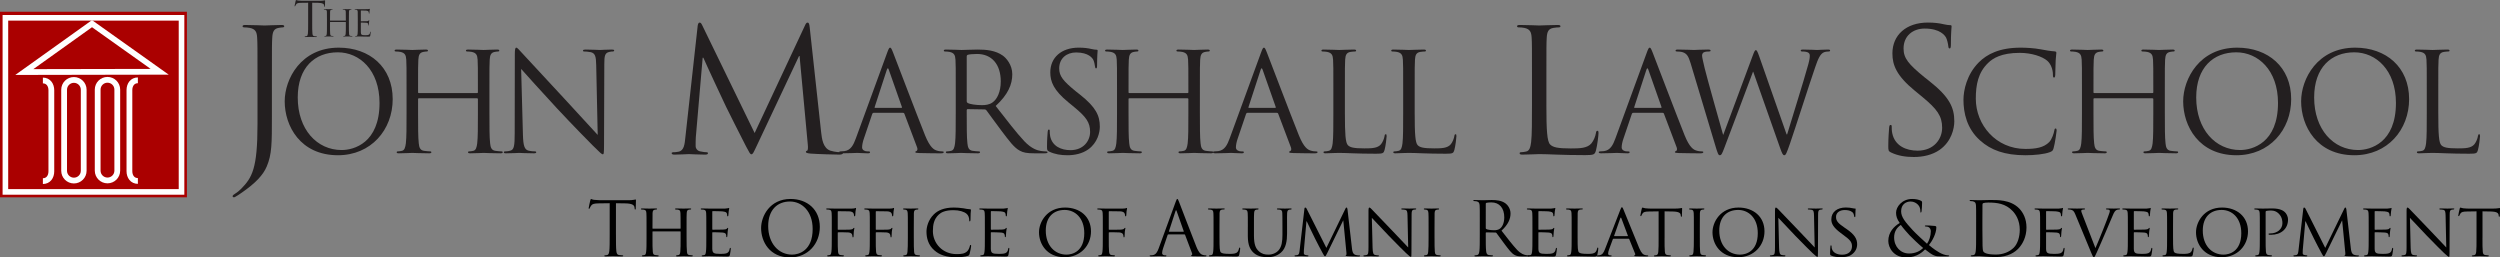 <?xml version="1.0" encoding="utf-8"?>
<!-- Generator: Adobe Illustrator 16.0.0, SVG Export Plug-In . SVG Version: 6.00 Build 0)  -->
<!DOCTYPE svg PUBLIC "-//W3C//DTD SVG 1.1 Tiny//EN" "http://www.w3.org/Graphics/SVG/1.1/DTD/svg11-tiny.dtd">
<svg version="1.1" baseProfile="tiny" xmlns="http://www.w3.org/2000/svg" xmlns:xlink="http://www.w3.org/1999/xlink" x="0px"
	 y="0px" width="469.423px" height="48.342px" viewBox="0 0 469.423 48.342" xml:space="preserve">
<rect x="0" y="0" width="469.423" height="48.342" fill="#808080" stroke="none"/>
<g id="Layer_1">
	<g>
		<rect y="2.205" fill="#AA0000" width="35.098" height="34.846"/>
		<polygon fill="none" stroke="#FFFFFF" stroke-width="1.085" points="4.565,13.526 29.983,13.476 17.274,4.445 		"/>
		<path fill="none" stroke="#FFFFFF" stroke-width="1.085" d="M13.878,33.904c1.017,0,1.839-0.822,1.839-1.839V16.849
			c0-1.016-0.822-1.84-1.839-1.84l0,0c-1.016,0-1.839,0.824-1.839,1.84v15.217C12.039,33.082,12.862,33.904,13.878,33.904
			L13.878,33.904z"/>
		<path fill="none" stroke="#FFFFFF" stroke-width="1.085" d="M20.182,33.883c1.017,0,1.84-0.824,1.84-1.84V16.825
			c0-1.015-0.823-1.839-1.84-1.839l0,0c-1.016,0-1.841,0.824-1.841,1.839v15.218C18.341,33.059,19.167,33.883,20.182,33.883
			L20.182,33.883z"/>
		<path fill="none" stroke="#FFFFFF" stroke-width="1.085" d="M25.889,15.081c-1.016,0-1.588,0.823-1.588,1.84v15.215
			c0,1.017,0.572,1.842,1.588,1.842"/>
		<path fill="none" stroke="#FFFFFF" stroke-width="1.085" d="M8.053,34.01c1.017,0,1.589-0.821,1.589-1.837V16.955
			c0-1.018-0.572-1.841-1.589-1.841"/>
		<rect x="1.013" y="3.345" fill="none" stroke="#FFFFFF" stroke-width="1.054" width="33.072" height="32.69"/>
	</g>
	<g>
		<path fill="#231F20" d="M51.055,21.755c0,5.218,0,7.214-0.967,9.499c-0.676,1.609-2.094,3.124-4.701,4.928
			c-0.418,0.289-0.935,0.644-1.256,0.803c-0.064,0.034-0.129,0.066-0.226,0.066s-0.226-0.066-0.226-0.193
			c0-0.193,0.161-0.291,0.451-0.484c0.386-0.225,0.838-0.611,1.127-0.9c2.094-2.125,3.092-3.832,3.092-12.138v-9.308
			c0-5.023,0-5.925-0.065-6.954c-0.063-1.096-0.32-1.611-1.384-1.837c-0.257-0.064-0.806-0.097-1.094-0.097
			c-0.131,0-0.258-0.064-0.258-0.193c0-0.194,0.161-0.257,0.514-0.257c1.448,0,3.479,0.097,3.64,0.097s2.188-0.097,3.154-0.097
			c0.354,0,0.515,0.063,0.515,0.257c0,0.129-0.129,0.193-0.258,0.193c-0.226,0-0.418,0.032-0.803,0.097
			c-0.871,0.161-1.127,0.708-1.19,1.837c-0.065,1.029-0.065,1.931-0.065,6.954V21.755z"/>
		<path fill="#231F20" d="M55.907,18.302c0-5.644,3.22-8.479,7.522-8.479c4.072,0,7.835,3.326,7.835,9.51
			c0,7.497-4.794,8.838-7.112,8.838C59.513,28.17,55.907,24.305,55.907,18.302z M53.458,19.022c0,4.638,2.937,10.127,9.998,10.127
			c6.209,0,10.28-4.768,10.28-10.538c0-6.006-4.329-9.663-10.129-9.663C56.497,8.948,53.458,14.848,53.458,19.022z"/>
		<path fill="#231F20" d="M91.901,21.315c0,2.474,0,4.509,0.128,5.592c0.076,0.748,0.232,1.314,1.006,1.417
			c0.359,0.052,0.926,0.103,1.159,0.103c0.154,0,0.204,0.078,0.204,0.156c0,0.129-0.129,0.205-0.41,0.205
			c-1.418,0-3.04-0.076-3.169-0.076c-0.131,0-1.753,0.076-2.526,0.076c-0.282,0-0.412-0.051-0.412-0.205
			c0-0.078,0.051-0.156,0.206-0.156c0.23,0,0.54-0.051,0.773-0.103c0.515-0.103,0.644-0.669,0.747-1.417
			c0.13-1.083,0.13-3.118,0.13-5.592v-2.704c0-0.104-0.079-0.155-0.155-0.155H78.656c-0.076,0-0.154,0.025-0.154,0.155v2.704
			c0,2.474,0,4.509,0.129,5.592c0.076,0.748,0.23,1.314,1.005,1.417c0.358,0.052,0.929,0.103,1.16,0.103
			c0.153,0,0.205,0.078,0.205,0.156c0,0.129-0.129,0.205-0.412,0.205c-1.419,0-3.04-0.076-3.169-0.076s-1.754,0.076-2.525,0.076
			c-0.284,0-0.413-0.051-0.413-0.205c0-0.078,0.051-0.156,0.205-0.156c0.234,0,0.543-0.051,0.774-0.103
			c0.517-0.103,0.643-0.669,0.748-1.417c0.129-1.083,0.129-3.118,0.129-5.592v-4.534c0-4.021,0-4.742-0.053-5.566
			c-0.053-0.876-0.258-1.288-1.107-1.469c-0.206-0.053-0.646-0.077-0.877-0.077c-0.102,0-0.205-0.051-0.205-0.154
			c0-0.155,0.128-0.208,0.412-0.208c1.158,0,2.783,0.079,2.912,0.079s1.75-0.079,2.524-0.079c0.285,0,0.414,0.053,0.414,0.208
			c0,0.104-0.104,0.154-0.208,0.154c-0.179,0-0.335,0.024-0.644,0.077c-0.695,0.13-0.903,0.567-0.953,1.469
			c-0.052,0.824-0.052,1.545-0.052,5.566v0.541c0,0.128,0.078,0.154,0.154,0.154h10.926c0.076,0,0.155-0.026,0.155-0.154v-0.541
			c0-4.021,0-4.742-0.053-5.566c-0.052-0.876-0.257-1.288-1.107-1.469c-0.206-0.053-0.646-0.077-0.877-0.077
			c-0.104,0-0.207-0.051-0.207-0.154c0-0.155,0.129-0.208,0.415-0.208c1.158,0,2.78,0.079,2.911,0.079
			c0.129,0,1.751-0.079,2.524-0.079c0.284,0,0.412,0.053,0.412,0.208c0,0.104-0.104,0.154-0.205,0.154
			c-0.183,0-0.337,0.024-0.645,0.077c-0.696,0.13-0.902,0.567-0.953,1.469c-0.052,0.824-0.052,1.545-0.052,5.566V21.315z"/>
		<path fill="#231F20" d="M98.19,25.285c0.053,2.112,0.31,2.78,1.006,2.988c0.489,0.129,1.055,0.153,1.287,0.153
			c0.13,0,0.205,0.053,0.205,0.156c0,0.154-0.151,0.205-0.461,0.205c-1.47,0-2.501-0.076-2.733-0.076
			c-0.231,0-1.313,0.076-2.473,0.076c-0.258,0-0.413-0.026-0.413-0.205c0-0.104,0.077-0.156,0.207-0.156
			c0.206,0,0.67-0.024,1.057-0.153c0.646-0.182,0.774-0.928,0.774-3.273l0.023-14.765c0-1.004,0.078-1.287,0.284-1.287
			s0.644,0.566,0.902,0.824c0.387,0.438,4.226,4.586,8.193,8.839c2.552,2.729,5.359,5.873,6.184,6.724l-0.281-13.089
			c-0.027-1.675-0.207-2.241-1.007-2.448c-0.464-0.104-1.056-0.129-1.262-0.129c-0.181,0-0.207-0.078-0.207-0.181
			c0-0.154,0.207-0.182,0.516-0.182c1.159,0,2.397,0.079,2.679,0.079c0.284,0,1.135-0.079,2.191-0.079
			c0.284,0,0.464,0.027,0.464,0.182c0,0.103-0.104,0.181-0.284,0.181c-0.128,0-0.308,0-0.617,0.077
			c-0.852,0.181-0.953,0.747-0.953,2.293l-0.052,15.099c0,1.703-0.053,1.831-0.233,1.831c-0.203,0-0.514-0.284-1.881-1.648
			c-0.283-0.258-3.993-4.047-6.726-6.983c-2.988-3.222-5.899-6.467-6.724-7.396L98.19,25.285z"/>
		<path fill="#231F20" d="M154.191,24.878c0.129,1.16,0.354,2.964,1.738,3.413c0.933,0.291,1.77,0.291,2.095,0.291
			c0.16,0,0.256,0.032,0.256,0.16c0,0.194-0.291,0.291-0.675,0.291c-0.711,0-4.187-0.097-5.379-0.193
			c-0.742-0.065-0.902-0.161-0.902-0.323c0-0.129,0.066-0.192,0.227-0.226c0.161-0.032,0.193-0.579,0.128-1.158l-1.544-16.616
			h-0.098l-7.889,16.744c-0.676,1.418-0.774,1.708-1.065,1.708c-0.223,0-0.384-0.323-0.996-1.481
			c-0.837-1.578-3.607-7.149-3.766-7.471c-0.291-0.579-3.897-8.308-4.251-9.177h-0.13l-1.287,14.94
			c-0.033,0.516-0.033,1.095-0.033,1.642c0,0.483,0.354,0.902,0.836,0.998c0.548,0.129,1.031,0.162,1.226,0.162
			c0.128,0,0.257,0.063,0.257,0.16c0,0.227-0.193,0.291-0.58,0.291c-1.188,0-2.735-0.097-2.993-0.097
			c-0.29,0-1.837,0.097-2.705,0.097c-0.324,0-0.548-0.064-0.548-0.291c0-0.097,0.161-0.16,0.324-0.16c0.258,0,0.481,0,0.963-0.097
			c1.063-0.194,1.161-1.449,1.289-2.673l2.319-20.995c0.064-0.353,0.162-0.579,0.354-0.579s0.321,0.129,0.482,0.482l9.854,20.256
			l9.467-20.225c0.128-0.287,0.258-0.514,0.482-0.514c0.227,0,0.321,0.258,0.389,0.869L154.191,24.878z"/>
		<path fill="#231F20" d="M164.321,20.26c-0.076,0-0.129-0.052-0.076-0.181l2.268-6.958c0.129-0.387,0.258-0.387,0.387,0
			l2.447,6.958c0.026,0.103,0.026,0.181-0.104,0.181H164.321z M160.714,25.953c-0.464,1.288-0.98,2.269-2.164,2.423
			c-0.207,0.026-0.567,0.051-0.748,0.051c-0.129,0-0.231,0.053-0.231,0.156c0,0.154,0.152,0.205,0.49,0.205
			c1.21,0,2.626-0.076,2.912-0.076c0.282,0,1.39,0.076,2.008,0.076c0.234,0,0.386-0.051,0.386-0.205
			c0-0.104-0.078-0.156-0.256-0.156h-0.259c-0.438,0-0.978-0.231-0.978-0.746c0-0.464,0.129-1.083,0.359-1.728l1.547-4.56
			c0.051-0.13,0.129-0.207,0.259-0.207h5.537c0.131,0,0.183,0.053,0.233,0.154l2.397,6.34c0.153,0.411,0,0.644-0.156,0.695
			c-0.104,0.026-0.182,0.077-0.182,0.18c0,0.156,0.286,0.156,0.773,0.182c1.78,0.051,3.66,0.051,4.047,0.051
			c0.284,0,0.515-0.051,0.515-0.205c0-0.13-0.102-0.156-0.258-0.156c-0.257,0-0.644-0.024-1.03-0.153
			c-0.54-0.155-1.286-0.567-2.216-2.859c-1.572-3.918-5.616-14.561-6.003-15.538c-0.311-0.8-0.414-0.928-0.569-0.928
			c-0.153,0-0.256,0.154-0.566,1.004L160.714,25.953z"/>
		<path fill="#231F20" d="M181.521,10.597c0-0.154,0.075-0.258,0.204-0.31c0.258-0.077,0.954-0.155,1.728-0.155
			c2.757,0,4.459,1.933,4.459,5.153c0,1.959-0.671,3.35-1.573,3.969c-0.594,0.413-1.315,0.489-1.934,0.489
			c-1.133,0-2.317-0.179-2.702-0.411c-0.129-0.078-0.182-0.181-0.182-0.31V10.597z M179.459,21.315c0,2.474,0,4.509-0.128,5.592
			c-0.105,0.748-0.233,1.314-0.748,1.417c-0.232,0.052-0.544,0.103-0.774,0.103c-0.152,0-0.206,0.078-0.206,0.156
			c0,0.154,0.129,0.205,0.413,0.205c0.772,0,2.396-0.076,2.423-0.076c0.127,0,1.751,0.076,3.169,0.076
			c0.281,0,0.412-0.076,0.412-0.205c0-0.078-0.053-0.156-0.207-0.156c-0.232,0-0.799-0.051-1.16-0.103
			c-0.771-0.103-0.928-0.669-1.003-1.417c-0.129-1.083-0.129-3.118-0.129-5.592v-0.617c0-0.129,0.053-0.207,0.182-0.207l3.168,0.052
			c0.152,0,0.231,0.051,0.335,0.155c0.515,0.669,1.726,2.395,2.808,3.813c1.468,1.932,2.371,3.195,3.479,3.788
			c0.67,0.36,1.314,0.489,2.757,0.489h1.83c0.465,0,0.618-0.051,0.618-0.205c0-0.078-0.104-0.156-0.232-0.156
			c-0.155,0-0.515,0-1.003-0.076c-0.646-0.104-1.753-0.387-3.146-1.854c-1.494-1.6-3.244-3.892-5.36-6.598
			c2.32-2.14,3.119-4.046,3.119-5.952c0-1.778-1.132-3.041-1.777-3.504c-1.366-0.98-3.092-1.136-4.717-1.136
			c-0.799,0-2.755,0.079-3.04,0.079c-0.128,0-1.752-0.079-2.912-0.079c-0.282,0-0.411,0.053-0.411,0.208
			c0,0.104,0.104,0.154,0.206,0.154c0.233,0,0.67,0.024,0.876,0.077c0.849,0.181,1.056,0.593,1.108,1.469
			c0.052,0.824,0.052,1.545,0.052,5.566V21.315z"/>
		<path fill="#231F20" d="M196.981,28.453c-0.361-0.18-0.386-0.283-0.386-0.979c0-1.289,0.103-2.318,0.128-2.732
			c0.027-0.283,0.078-0.412,0.206-0.412c0.154,0,0.181,0.079,0.181,0.283c0,0.233,0,0.593,0.077,0.953
			c0.388,1.908,2.087,2.629,3.814,2.629c2.474,0,3.686-1.778,3.686-3.428c0-1.776-0.748-2.809-2.965-4.636l-1.159-0.955
			c-2.73-2.242-3.352-3.84-3.352-5.591c0-2.757,2.063-4.638,5.335-4.638c1.006,0,1.753,0.103,2.397,0.257
			c0.488,0.102,0.696,0.129,0.901,0.129c0.206,0,0.257,0.052,0.257,0.181S206,10.493,206,12.246c0,0.412-0.051,0.593-0.182,0.593
			c-0.156,0-0.179-0.129-0.205-0.336c-0.026-0.31-0.182-1.004-0.335-1.288c-0.155-0.284-0.851-1.366-3.222-1.366
			c-1.777,0-3.17,1.107-3.17,2.99c0,1.468,0.723,2.345,3.143,4.328l0.723,0.567c3.042,2.397,3.762,3.994,3.762,6.055
			c0,1.058-0.412,3.016-2.189,4.276c-1.107,0.775-2.499,1.084-3.891,1.084C199.223,29.149,198.038,28.969,196.981,28.453z"/>
		<path fill="#231F20" d="M225.302,21.315c0,2.474,0,4.509,0.129,5.592c0.076,0.748,0.232,1.314,1.004,1.417
			c0.36,0.052,0.929,0.103,1.16,0.103c0.153,0,0.206,0.078,0.206,0.156c0,0.129-0.128,0.205-0.413,0.205
			c-1.415,0-3.039-0.076-3.168-0.076s-1.754,0.076-2.524,0.076c-0.284,0-0.413-0.051-0.413-0.205c0-0.078,0.052-0.156,0.205-0.156
			c0.232,0,0.543-0.051,0.775-0.103c0.513-0.103,0.643-0.669,0.746-1.417c0.129-1.083,0.129-3.118,0.129-5.592v-2.704
			c0-0.104-0.078-0.155-0.155-0.155h-10.925c-0.077,0-0.155,0.025-0.155,0.155v2.704c0,2.474,0,4.509,0.128,5.592
			c0.079,0.748,0.233,1.314,1.006,1.417c0.361,0.052,0.927,0.103,1.16,0.103c0.154,0,0.205,0.078,0.205,0.156
			c0,0.129-0.129,0.205-0.41,0.205c-1.418,0-3.042-0.076-3.171-0.076s-1.751,0.076-2.524,0.076c-0.284,0-0.413-0.051-0.413-0.205
			c0-0.078,0.051-0.156,0.207-0.156c0.23,0,0.541-0.051,0.772-0.103c0.517-0.103,0.646-0.669,0.747-1.417
			c0.129-1.083,0.129-3.118,0.129-5.592v-4.534c0-4.021,0-4.742-0.052-5.566c-0.05-0.876-0.257-1.288-1.108-1.469
			c-0.207-0.053-0.645-0.077-0.875-0.077c-0.104,0-0.207-0.051-0.207-0.154c0-0.155,0.129-0.208,0.413-0.208
			c1.16,0,2.782,0.079,2.911,0.079s1.753-0.079,2.525-0.079c0.283,0,0.412,0.053,0.412,0.208c0,0.104-0.103,0.154-0.206,0.154
			c-0.18,0-0.335,0.024-0.645,0.077c-0.695,0.13-0.9,0.567-0.953,1.469c-0.052,0.824-0.052,1.545-0.052,5.566v0.541
			c0,0.128,0.078,0.154,0.155,0.154h10.925c0.077,0,0.155-0.026,0.155-0.154v-0.541c0-4.021,0-4.742-0.052-5.566
			c-0.053-0.876-0.26-1.288-1.108-1.469c-0.207-0.053-0.644-0.077-0.874-0.077c-0.105,0-0.208-0.051-0.208-0.154
			c0-0.155,0.129-0.208,0.412-0.208c1.158,0,2.783,0.079,2.912,0.079s1.753-0.079,2.525-0.079c0.283,0,0.412,0.053,0.412,0.208
			c0,0.104-0.103,0.154-0.207,0.154c-0.178,0-0.334,0.024-0.645,0.077c-0.695,0.13-0.901,0.567-0.952,1.469
			c-0.052,0.824-0.052,1.545-0.052,5.566V21.315z"/>
		<path fill="#231F20" d="M234.513,20.26c-0.078,0-0.128-0.052-0.078-0.181l2.269-6.958c0.128-0.387,0.257-0.387,0.387,0
			l2.448,6.958c0.026,0.103,0.026,0.181-0.104,0.181H234.513z M230.906,25.953c-0.465,1.288-0.979,2.269-2.165,2.423
			c-0.206,0.026-0.567,0.051-0.745,0.051c-0.129,0-0.233,0.053-0.233,0.156c0,0.154,0.153,0.205,0.49,0.205
			c1.211,0,2.627-0.076,2.911-0.076c0.283,0,1.392,0.076,2.011,0.076c0.231,0,0.384-0.051,0.384-0.205
			c0-0.104-0.076-0.156-0.255-0.156h-0.259c-0.438,0-0.979-0.231-0.979-0.746c0-0.464,0.129-1.083,0.359-1.728l1.547-4.56
			c0.053-0.13,0.13-0.207,0.259-0.207h5.539c0.13,0,0.182,0.053,0.232,0.154l2.396,6.34c0.154,0.411,0,0.644-0.155,0.695
			c-0.103,0.026-0.18,0.077-0.18,0.18c0,0.156,0.283,0.156,0.773,0.182c1.777,0.051,3.658,0.051,4.046,0.051
			c0.282,0,0.514-0.051,0.514-0.205c0-0.13-0.103-0.156-0.258-0.156c-0.256,0-0.644-0.024-1.028-0.153
			c-0.543-0.155-1.289-0.567-2.218-2.859c-1.571-3.918-5.616-14.561-6.004-15.538c-0.309-0.8-0.41-0.928-0.565-0.928
			c-0.157,0-0.259,0.154-0.567,1.004L230.906,25.953z"/>
		<path fill="#231F20" d="M252.532,21.367c0,3.789,0.102,5.438,0.564,5.899c0.414,0.414,1.084,0.594,3.093,0.594
			c1.366,0,2.499-0.025,3.117-0.772c0.336-0.412,0.593-1.057,0.671-1.546c0.026-0.207,0.077-0.336,0.233-0.336
			c0.126,0,0.154,0.104,0.154,0.387s-0.181,1.829-0.388,2.577c-0.18,0.592-0.259,0.695-1.623,0.695
			c-3.712,0-5.412-0.153-6.907-0.153c-0.103,0-0.54,0.025-1.056,0.025c-0.516,0.024-1.082,0.051-1.469,0.051
			c-0.282,0-0.411-0.051-0.411-0.205c0-0.078,0.051-0.156,0.205-0.156c0.231,0,0.542-0.051,0.772-0.103
			c0.516-0.103,0.645-0.669,0.747-1.417c0.13-1.083,0.13-3.118,0.13-5.592v-4.534c0-4.021,0-4.742-0.053-5.566
			c-0.051-0.876-0.258-1.288-1.108-1.469c-0.204-0.053-0.643-0.077-0.874-0.077c-0.104,0-0.207-0.051-0.207-0.154
			c0-0.155,0.129-0.208,0.412-0.208c1.16,0,2.785,0.079,2.911,0.079c0.131,0,2.011-0.079,2.783-0.079
			c0.285,0,0.412,0.053,0.412,0.208c0,0.104-0.102,0.154-0.205,0.154c-0.181,0-0.542,0.024-0.851,0.077
			c-0.746,0.13-0.953,0.567-1.005,1.469c-0.05,0.824-0.05,1.545-0.05,5.566V21.367z"/>
		<path fill="#231F20" d="M265.636,21.367c0,3.789,0.104,5.438,0.569,5.899c0.411,0.414,1.082,0.594,3.09,0.594
			c1.368,0,2.5-0.025,3.119-0.772c0.336-0.412,0.593-1.057,0.669-1.546c0.026-0.207,0.079-0.336,0.233-0.336
			c0.129,0,0.153,0.104,0.153,0.387s-0.18,1.829-0.387,2.577c-0.181,0.592-0.257,0.695-1.623,0.695
			c-3.711,0-5.412-0.153-6.905-0.153c-0.104,0-0.542,0.025-1.057,0.025c-0.516,0.024-1.082,0.051-1.468,0.051
			c-0.284,0-0.412-0.051-0.412-0.205c0-0.078,0.05-0.156,0.206-0.156c0.232,0,0.539-0.051,0.771-0.103
			c0.516-0.103,0.646-0.669,0.748-1.417c0.129-1.083,0.129-3.118,0.129-5.592v-4.534c0-4.021,0-4.742-0.053-5.566
			c-0.051-0.876-0.257-1.288-1.107-1.469c-0.207-0.053-0.645-0.077-0.875-0.077c-0.105,0-0.207-0.051-0.207-0.154
			c0-0.155,0.129-0.208,0.412-0.208c1.16,0,2.783,0.079,2.912,0.079c0.131,0,2.011-0.079,2.782-0.079
			c0.283,0,0.412,0.053,0.412,0.208c0,0.104-0.103,0.154-0.205,0.154c-0.18,0-0.541,0.024-0.851,0.077
			c-0.747,0.13-0.953,0.567-1.006,1.469c-0.052,0.824-0.052,1.545-0.052,5.566V21.367z"/>
		<path fill="#231F20" d="M290.364,19.76c0,4.733,0.129,6.794,0.707,7.373c0.517,0.515,1.354,0.741,3.864,0.741
			c1.706,0,3.124-0.032,3.897-0.967c0.418-0.517,0.74-1.32,0.837-1.931c0.032-0.258,0.096-0.419,0.29-0.419
			c0.16,0,0.19,0.129,0.19,0.481c0,0.355-0.223,2.288-0.48,3.22c-0.226,0.741-0.322,0.87-2.029,0.87
			c-4.637,0-6.762-0.192-8.631-0.192c-0.287,0-2.188,0.097-3.154,0.097c-0.354,0-0.515-0.064-0.515-0.259
			c0-0.096,0.064-0.192,0.258-0.192c0.291,0,0.675-0.065,0.965-0.129c0.646-0.129,0.807-0.838,0.936-1.772
			c0.159-1.352,0.159-3.896,0.159-6.986v-5.667c0-5.023,0-5.925-0.063-6.954c-0.064-1.096-0.322-1.611-1.386-1.837
			c-0.257-0.064-0.804-0.097-1.094-0.097c-0.129,0-0.258-0.064-0.258-0.193c0-0.194,0.159-0.257,0.516-0.257
			c1.448,0,3.478,0.097,3.637,0.097c0.162,0,2.514-0.097,3.48-0.097c0.354,0,0.514,0.063,0.514,0.257
			c0,0.129-0.129,0.193-0.257,0.193c-0.227,0-0.677,0.032-1.064,0.097c-0.932,0.161-1.189,0.708-1.255,1.837
			c-0.063,1.029-0.063,1.931-0.063,6.954V19.76z"/>
		<path fill="#231F20" d="M306.946,20.26c-0.078,0-0.128-0.052-0.078-0.181l2.268-6.958c0.129-0.387,0.258-0.387,0.387,0
			l2.449,6.958c0.025,0.103,0.025,0.181-0.103,0.181H306.946z M303.338,25.953c-0.464,1.288-0.981,2.269-2.164,2.423
			c-0.206,0.026-0.567,0.051-0.746,0.051c-0.131,0-0.233,0.053-0.233,0.156c0,0.154,0.154,0.205,0.49,0.205
			c1.211,0,2.627-0.076,2.911-0.076c0.282,0,1.392,0.076,2.011,0.076c0.23,0,0.384-0.051,0.384-0.205
			c0-0.104-0.075-0.156-0.255-0.156h-0.259c-0.438,0-0.979-0.231-0.979-0.746c0-0.464,0.128-1.083,0.361-1.728l1.547-4.56
			c0.051-0.13,0.128-0.207,0.256-0.207h5.54c0.129,0,0.181,0.053,0.231,0.154l2.398,6.34c0.152,0.411,0,0.644-0.156,0.695
			c-0.102,0.026-0.18,0.077-0.18,0.18c0,0.156,0.283,0.156,0.773,0.182c1.777,0.051,3.659,0.051,4.045,0.051
			c0.283,0,0.516-0.051,0.516-0.205c0-0.13-0.103-0.156-0.258-0.156c-0.258,0-0.644-0.024-1.03-0.153
			c-0.542-0.155-1.288-0.567-2.218-2.859c-1.57-3.918-5.615-14.561-6.003-15.538c-0.309-0.8-0.413-0.928-0.565-0.928
			c-0.155,0-0.259,0.154-0.567,1.004L303.338,25.953z"/>
		<path fill="#231F20" d="M335.467,25.233h0.103c0.697-2.371,3.068-9.845,3.969-13.143c0.258-0.953,0.284-1.314,0.284-1.648
			c0-0.465-0.284-0.773-1.469-0.773c-0.129,0-0.232-0.078-0.232-0.181c0-0.129,0.129-0.182,0.438-0.182
			c1.315,0,2.397,0.079,2.628,0.079c0.181,0,1.289-0.079,2.089-0.079c0.231,0,0.36,0.053,0.36,0.155
			c0,0.129-0.078,0.207-0.233,0.207c-0.103,0-0.591,0.024-0.875,0.129c-0.773,0.283-1.185,1.365-1.676,2.783
			c-1.133,3.271-3.736,11.466-4.74,14.353c-0.669,1.907-0.798,2.216-1.084,2.216c-0.257,0-0.411-0.336-0.771-1.339l-5.051-14.328
			h-0.051c-0.928,2.475-4.458,11.904-5.386,14.301c-0.413,1.082-0.541,1.366-0.85,1.366c-0.259,0-0.388-0.284-0.902-2.036
			l-4.585-15.28c-0.413-1.365-0.749-1.752-1.418-2.011c-0.337-0.129-0.98-0.153-1.161-0.153c-0.129,0-0.231-0.025-0.231-0.181
			c0-0.129,0.155-0.182,0.412-0.182c1.339,0,2.757,0.079,3.04,0.079c0.233,0,1.365-0.079,2.656-0.079
			c0.359,0,0.463,0.079,0.463,0.182c0,0.155-0.13,0.181-0.258,0.181c-0.205,0-0.695,0-1.006,0.153
			c-0.153,0.078-0.334,0.284-0.334,0.62c0,0.334,0.232,1.235,0.489,2.37c0.387,1.648,3.065,11.105,3.453,12.473h0.052l5.462-14.688
			c0.387-1.056,0.49-1.186,0.645-1.186c0.182,0,0.335,0.335,0.644,1.212L335.467,25.233z"/>
		<path fill="#231F20" d="M355.043,28.614c-0.449-0.227-0.481-0.355-0.481-1.225c0-1.609,0.13-2.896,0.161-3.412
			c0.031-0.354,0.096-0.516,0.257-0.516c0.194,0,0.226,0.097,0.226,0.354c0,0.29,0,0.741,0.098,1.19
			c0.483,2.383,2.607,3.284,4.766,3.284c3.092,0,4.604-2.221,4.604-4.282c0-2.221-0.936-3.51-3.702-5.795l-1.45-1.193
			c-3.413-2.799-4.187-4.797-4.187-6.986c0-3.444,2.577-5.796,6.667-5.796c1.254,0,2.189,0.129,2.993,0.323
			c0.612,0.128,0.871,0.159,1.128,0.159s0.322,0.064,0.322,0.226s-0.129,1.224-0.129,3.414c0,0.516-0.064,0.741-0.226,0.741
			c-0.192,0-0.225-0.162-0.258-0.419c-0.032-0.387-0.226-1.258-0.419-1.609c-0.192-0.356-1.061-1.708-4.025-1.708
			c-2.222,0-3.959,1.386-3.959,3.736c0,1.835,0.899,2.93,3.928,5.407l0.901,0.71c3.801,2.995,4.701,4.99,4.701,7.566
			c0,1.321-0.515,3.769-2.737,5.345c-1.385,0.968-3.124,1.353-4.862,1.353C357.846,29.482,356.364,29.258,355.043,28.614z"/>
		<path fill="#231F20" d="M371.793,26.366c-2.499-2.241-3.116-5.18-3.116-7.626c0-1.729,0.592-4.741,2.886-7.036
			c1.545-1.546,3.89-2.756,7.859-2.756c1.029,0,2.474,0.076,3.735,0.309c0.979,0.181,1.804,0.334,2.628,0.387
			c0.284,0.025,0.335,0.129,0.335,0.283c0,0.205-0.077,0.516-0.13,1.442c-0.049,0.851-0.049,2.268-0.075,2.654
			s-0.077,0.541-0.233,0.541c-0.18,0-0.206-0.181-0.206-0.541c0-1.006-0.411-2.062-1.081-2.628
			c-0.902-0.772-2.886-1.469-5.153-1.469c-3.427,0-5.024,1.004-5.927,1.882c-1.88,1.802-2.32,4.097-2.32,6.724
			c0,4.923,3.789,9.432,9.303,9.432c1.932,0,3.451-0.232,4.482-1.288c0.543-0.566,0.878-1.7,0.954-2.165
			c0.052-0.283,0.104-0.386,0.257-0.386c0.13,0,0.182,0.18,0.182,0.386c0,0.181-0.31,2.423-0.567,3.3
			c-0.153,0.488-0.205,0.54-0.669,0.745c-1.031,0.413-2.988,0.594-4.639,0.594C376.433,29.149,373.831,28.195,371.793,26.366z"/>
		<path fill="#231F20" d="M406.49,21.315c0,2.474,0,4.509,0.129,5.592c0.075,0.748,0.23,1.314,1.004,1.417
			c0.36,0.052,0.927,0.103,1.159,0.103c0.154,0,0.207,0.078,0.207,0.156c0,0.129-0.129,0.205-0.412,0.205
			c-1.419,0-3.041-0.076-3.169-0.076c-0.129,0-1.754,0.076-2.525,0.076c-0.284,0-0.413-0.051-0.413-0.205
			c0-0.078,0.05-0.156,0.206-0.156c0.23,0,0.541-0.051,0.773-0.103c0.515-0.103,0.644-0.669,0.748-1.417
			c0.127-1.083,0.127-3.118,0.127-5.592v-2.704c0-0.104-0.076-0.155-0.153-0.155h-10.926c-0.076,0-0.155,0.025-0.155,0.155v2.704
			c0,2.474,0,4.509,0.129,5.592c0.079,0.748,0.232,1.314,1.005,1.417c0.362,0.052,0.928,0.103,1.159,0.103
			c0.156,0,0.206,0.078,0.206,0.156c0,0.129-0.129,0.205-0.411,0.205c-1.418,0-3.04-0.076-3.169-0.076s-1.753,0.076-2.525,0.076
			c-0.284,0-0.413-0.051-0.413-0.205c0-0.078,0.052-0.156,0.208-0.156c0.23,0,0.54-0.051,0.771-0.103
			c0.518-0.103,0.645-0.669,0.748-1.417c0.129-1.083,0.129-3.118,0.129-5.592v-4.534c0-4.021,0-4.742-0.053-5.566
			c-0.051-0.876-0.257-1.288-1.107-1.469c-0.206-0.053-0.645-0.077-0.877-0.077c-0.102,0-0.205-0.051-0.205-0.154
			c0-0.155,0.129-0.208,0.412-0.208c1.159,0,2.783,0.079,2.912,0.079s1.751-0.079,2.524-0.079c0.284,0,0.413,0.053,0.413,0.208
			c0,0.104-0.105,0.154-0.207,0.154c-0.179,0-0.335,0.024-0.644,0.077c-0.695,0.13-0.903,0.567-0.953,1.469
			c-0.053,0.824-0.053,1.545-0.053,5.566v0.541c0,0.128,0.079,0.154,0.155,0.154h10.926c0.077,0,0.153-0.026,0.153-0.154v-0.541
			c0-4.021,0-4.742-0.05-5.566c-0.053-0.876-0.258-1.288-1.108-1.469c-0.207-0.053-0.646-0.077-0.877-0.077
			c-0.104,0-0.207-0.051-0.207-0.154c0-0.155,0.131-0.208,0.413-0.208c1.159,0,2.784,0.079,2.913,0.079
			c0.128,0,1.75-0.079,2.525-0.079c0.282,0,0.411,0.053,0.411,0.208c0,0.104-0.104,0.154-0.205,0.154
			c-0.182,0-0.335,0.024-0.645,0.077c-0.696,0.13-0.902,0.567-0.954,1.469c-0.051,0.824-0.051,1.545-0.051,5.566V21.315z"/>
		<path fill="#231F20" d="M412.381,18.302c0-5.644,3.222-8.479,7.524-8.479c4.072,0,7.834,3.326,7.834,9.51
			c0,7.497-4.793,8.838-7.111,8.838C415.99,28.17,412.381,24.305,412.381,18.302z M409.933,19.022
			c0,4.638,2.938,10.127,9.998,10.127c6.21,0,10.282-4.768,10.282-10.538c0-6.006-4.329-9.663-10.128-9.663
			C412.974,8.948,409.933,14.848,409.933,19.022z"/>
		<path fill="#231F20" d="M434.527,18.302c0-5.644,3.221-8.479,7.524-8.479c4.07,0,7.833,3.326,7.833,9.51
			c0,7.497-4.793,8.838-7.111,8.838C438.135,28.17,434.527,24.305,434.527,18.302z M432.081,19.022
			c0,4.638,2.936,10.127,9.996,10.127c6.212,0,10.281-4.768,10.281-10.538c0-6.006-4.329-9.663-10.126-9.663
			C435.12,8.948,432.081,14.848,432.081,19.022z"/>
		<path fill="#231F20" d="M457.837,21.367c0,3.789,0.104,5.438,0.569,5.899c0.411,0.414,1.08,0.594,3.091,0.594
			c1.365,0,2.499-0.025,3.119-0.772c0.333-0.412,0.592-1.057,0.667-1.546c0.028-0.207,0.079-0.336,0.232-0.336
			c0.13,0,0.156,0.104,0.156,0.387s-0.182,1.829-0.389,2.577c-0.179,0.592-0.256,0.695-1.622,0.695c-3.711,0-5.41-0.153-6.903-0.153
			c-0.105,0-0.543,0.025-1.06,0.025c-0.515,0.024-1.081,0.051-1.468,0.051c-0.283,0-0.412-0.051-0.412-0.205
			c0-0.078,0.052-0.156,0.205-0.156c0.233,0,0.541-0.051,0.773-0.103c0.516-0.103,0.645-0.669,0.749-1.417
			c0.129-1.083,0.129-3.118,0.129-5.592v-4.534c0-4.021,0-4.742-0.054-5.566c-0.051-0.876-0.257-1.288-1.105-1.469
			c-0.207-0.053-0.646-0.077-0.877-0.077c-0.104,0-0.206-0.051-0.206-0.154c0-0.155,0.129-0.208,0.411-0.208
			c1.16,0,2.783,0.079,2.914,0.079c0.126,0,2.008-0.079,2.781-0.079c0.283,0,0.411,0.053,0.411,0.208
			c0,0.104-0.102,0.154-0.207,0.154c-0.179,0-0.539,0.024-0.85,0.077c-0.746,0.13-0.952,0.567-1.003,1.469
			c-0.054,0.824-0.054,1.545-0.054,5.566V21.367z"/>
		<g>
			<path fill="#231F20" d="M58.621,4.337c0,0.867,0,1.581,0.045,1.96c0.026,0.263,0.081,0.462,0.352,0.498
				c0.128,0.018,0.326,0.035,0.407,0.035c0.053,0,0.072,0.027,0.072,0.055c0,0.046-0.046,0.072-0.146,0.072
				c-0.497,0-1.065-0.026-1.11-0.026s-0.616,0.026-0.886,0.026c-0.101,0-0.146-0.019-0.146-0.072c0-0.027,0.018-0.055,0.074-0.055
				c0.08,0,0.188-0.018,0.271-0.035c0.181-0.036,0.227-0.235,0.262-0.498c0.045-0.379,0.045-1.093,0.045-1.96V0.516l-1.336,0.017
				c-0.562,0.009-0.778,0.072-0.921,0.29c-0.101,0.153-0.128,0.217-0.156,0.279c-0.026,0.073-0.055,0.091-0.091,0.091
				c-0.026,0-0.044-0.025-0.044-0.082c0-0.09,0.18-0.866,0.199-0.939C55.53,0.118,55.566,0,55.604,0C55.666,0,55.755,0.091,56,0.108
				c0.262,0.027,0.605,0.045,0.713,0.045h3.39c0.578,0,0.821-0.091,0.894-0.091c0.046,0,0.046,0.055,0.046,0.109
				c0,0.271-0.027,0.893-0.027,0.996c0,0.08-0.028,0.115-0.063,0.115c-0.047,0-0.064-0.026-0.073-0.152l-0.009-0.1
				c-0.037-0.271-0.243-0.479-1.109-0.498l-1.14-0.017V4.337z"/>
			<path fill="#231F20" d="M65.512,4.884c0,0.656,0,1.194,0.034,1.48c0.021,0.198,0.06,0.348,0.266,0.376
				c0.095,0.014,0.246,0.026,0.308,0.026c0.04,0,0.054,0.02,0.054,0.041c0,0.035-0.034,0.054-0.108,0.054
				c-0.375,0-0.805-0.019-0.839-0.019c-0.033,0-0.464,0.019-0.67,0.019c-0.074,0-0.107-0.012-0.107-0.054
				c0-0.021,0.014-0.041,0.055-0.041c0.061,0,0.142-0.013,0.204-0.026c0.137-0.028,0.171-0.178,0.197-0.376
				c0.033-0.286,0.033-0.824,0.033-1.48V4.169c0-0.028-0.019-0.042-0.04-0.042h-2.892c-0.021,0-0.039,0.008-0.039,0.042v0.715
				c0,0.656,0,1.194,0.031,1.48c0.021,0.198,0.063,0.348,0.267,0.376c0.097,0.014,0.246,0.026,0.309,0.026
				c0.039,0,0.054,0.02,0.054,0.041c0,0.035-0.034,0.054-0.11,0.054c-0.373,0-0.803-0.019-0.838-0.019s-0.465,0.019-0.668,0.019
				c-0.076,0-0.11-0.012-0.11-0.054c0-0.021,0.016-0.041,0.056-0.041c0.063,0,0.143-0.013,0.204-0.026
				c0.137-0.028,0.17-0.178,0.199-0.376c0.031-0.286,0.031-0.824,0.031-1.48V3.685c0-1.064,0-1.255-0.013-1.474
				c-0.014-0.233-0.067-0.341-0.293-0.389c-0.056-0.014-0.169-0.021-0.23-0.021c-0.029,0-0.056-0.015-0.056-0.042
				c0-0.04,0.033-0.053,0.109-0.053c0.306,0,0.735,0.021,0.771,0.021s0.465-0.021,0.668-0.021c0.076,0,0.109,0.013,0.109,0.053
				c0,0.027-0.027,0.042-0.054,0.042c-0.051,0-0.09,0.007-0.17,0.021c-0.187,0.034-0.24,0.149-0.253,0.389
				c-0.013,0.219-0.013,0.409-0.013,1.474v0.142c0,0.035,0.019,0.043,0.039,0.043h2.892c0.021,0,0.04-0.008,0.04-0.043V3.685
				c0-1.064,0-1.255-0.014-1.474c-0.014-0.233-0.067-0.341-0.292-0.389c-0.055-0.014-0.17-0.021-0.23-0.021
				c-0.028,0-0.056-0.015-0.056-0.042c0-0.04,0.033-0.053,0.108-0.053c0.308,0,0.738,0.021,0.771,0.021
				c0.034,0,0.464-0.021,0.668-0.021c0.075,0,0.11,0.013,0.11,0.053c0,0.027-0.028,0.042-0.058,0.042
				c-0.046,0-0.088,0.007-0.169,0.021c-0.185,0.034-0.238,0.149-0.251,0.389c-0.015,0.219-0.015,0.409-0.015,1.474V4.884z"/>
			<path fill="#231F20" d="M67.183,3.685c0-1.064,0-1.255-0.015-1.474c-0.013-0.233-0.069-0.341-0.293-0.389
				c-0.056-0.014-0.171-0.021-0.232-0.021c-0.026,0-0.054-0.015-0.054-0.042c0-0.04,0.035-0.053,0.109-0.053
				c0.308,0,0.737,0.021,0.77,0.021c0.049,0,1.406,0,1.562-0.008c0.13-0.008,0.239-0.021,0.294-0.034
				c0.034-0.006,0.063-0.035,0.096-0.035c0.021,0,0.027,0.029,0.027,0.062c0,0.048-0.034,0.131-0.055,0.322
				c-0.006,0.067-0.021,0.368-0.034,0.45c-0.006,0.034-0.021,0.074-0.048,0.074c-0.041,0-0.054-0.034-0.054-0.089
				c0-0.047-0.007-0.164-0.04-0.245c-0.049-0.109-0.117-0.19-0.486-0.231c-0.116-0.016-0.858-0.021-0.935-0.021
				c-0.027,0-0.041,0.021-0.041,0.068v1.883c0,0.048,0.008,0.067,0.041,0.067c0.089,0,0.929,0,1.085-0.013
				c0.163-0.015,0.26-0.027,0.32-0.096c0.049-0.056,0.075-0.089,0.104-0.089c0.02,0,0.032,0.015,0.032,0.056
				c0,0.04-0.032,0.157-0.054,0.38c-0.014,0.139-0.026,0.39-0.026,0.438c0,0.055,0,0.13-0.05,0.13c-0.033,0-0.047-0.027-0.047-0.061
				c0-0.069,0-0.137-0.027-0.227c-0.027-0.095-0.089-0.21-0.354-0.237c-0.184-0.021-0.86-0.034-0.976-0.034
				c-0.035,0-0.049,0.019-0.049,0.048v0.599c0,0.232-0.005,1.023,0,1.167c0.021,0.47,0.124,0.559,0.792,0.559
				c0.178,0,0.478,0,0.654-0.073c0.177-0.075,0.259-0.212,0.307-0.494c0.015-0.072,0.027-0.1,0.062-0.1
				c0.042,0,0.042,0.054,0.042,0.1c0,0.056-0.055,0.521-0.089,0.664c-0.049,0.177-0.103,0.177-0.368,0.177
				c-1.032,0-1.487-0.04-1.686-0.04c-0.014,0-0.13,0.007-0.272,0.007c-0.137,0.006-0.294,0.012-0.396,0.012
				c-0.074,0-0.109-0.012-0.109-0.054c0-0.021,0.014-0.041,0.055-0.041c0.061,0,0.144-0.013,0.206-0.026
				c0.136-0.028,0.169-0.178,0.196-0.376c0.035-0.286,0.035-0.824,0.035-1.48V3.685z"/>
		</g>
	</g>
	<g id="Layer_3" display="none">
		<g display="inline">
			<path d="M228.482,43.85c0,1.345,0,2.451,0.07,3.04c0.042,0.406,0.126,0.714,0.547,0.771c0.195,0.028,0.504,0.056,0.63,0.056
				c0.084,0,0.112,0.042,0.112,0.084c0,0.07-0.07,0.112-0.225,0.112c-0.771,0-1.652-0.042-1.723-0.042s-0.952,0.042-1.373,0.042
				c-0.154,0-0.224-0.028-0.224-0.112c0-0.042,0.027-0.084,0.112-0.084c0.126,0,0.294-0.027,0.42-0.056
				c0.28-0.057,0.35-0.364,0.406-0.771c0.07-0.589,0.07-1.695,0.07-3.04v-5.925l-2.073,0.028c-0.869,0.014-1.205,0.111-1.429,0.448
				c-0.154,0.237-0.196,0.336-0.238,0.434c-0.042,0.112-0.084,0.141-0.141,0.141c-0.042,0-0.069-0.042-0.069-0.126
				c0-0.141,0.279-1.345,0.308-1.457c0.028-0.084,0.084-0.267,0.141-0.267c0.098,0,0.237,0.141,0.616,0.168
				c0.406,0.042,0.938,0.07,1.106,0.07h5.253c0.448,0,0.771-0.028,0.994-0.07c0.21-0.027,0.336-0.069,0.393-0.069
				c0.07,0,0.07,0.084,0.07,0.168c0,0.42-0.042,1.387-0.042,1.541c0,0.126-0.043,0.182-0.099,0.182c-0.07,0-0.098-0.042-0.112-0.238
				l-0.014-0.153c-0.042-0.421-0.378-0.743-1.723-0.771l-1.766-0.028V43.85z"/>
			<path d="M241.896,44.452c0,1.148,0.014,2.087,0.07,2.577c0.042,0.351,0.069,0.574,0.448,0.631
				c0.168,0.028,0.448,0.056,0.546,0.056c0.084,0,0.112,0.057,0.112,0.099c0,0.056-0.07,0.098-0.21,0.098
				c-0.673,0-1.457-0.042-1.527-0.042c-0.056,0-0.854,0.042-1.219,0.042c-0.14,0-0.196-0.028-0.196-0.098
				c0-0.042,0.028-0.099,0.099-0.099c0.112,0,0.252-0.027,0.364-0.056c0.252-0.057,0.294-0.294,0.336-0.645
				c0.056-0.49,0.056-1.387,0.056-2.535v-1.19c0-0.057-0.027-0.07-0.069-0.07h-5.142c-0.042,0-0.069,0.014-0.069,0.07v1.19
				c0,1.148,0,2.059,0.056,2.549c0.042,0.351,0.084,0.574,0.448,0.631c0.183,0.028,0.448,0.056,0.561,0.056
				c0.07,0,0.098,0.057,0.098,0.099c0,0.056-0.056,0.098-0.196,0.098c-0.686,0-1.471-0.042-1.526-0.042
				c-0.07,0-0.854,0.042-1.232,0.042c-0.126,0-0.196-0.028-0.196-0.098c0-0.042,0.028-0.099,0.098-0.099
				c0.112,0,0.267-0.027,0.379-0.056c0.238-0.057,0.266-0.28,0.322-0.631c0.069-0.49,0.069-1.429,0.069-2.577v-2.101
				c0-1.85,0-2.186-0.027-2.563c-0.028-0.406-0.099-0.603-0.505-0.659c-0.098-0.014-0.308-0.027-0.42-0.027
				c-0.042,0-0.098-0.057-0.098-0.099c0-0.069,0.056-0.098,0.195-0.098c0.561,0,1.345,0.028,1.415,0.028
				c0.056,0,0.841-0.028,1.219-0.028c0.14,0,0.196,0.028,0.196,0.098c0,0.042-0.057,0.099-0.099,0.099c-0.084,0-0.168,0-0.308,0.027
				c-0.336,0.07-0.406,0.238-0.435,0.659c-0.014,0.378-0.014,0.742-0.014,2.591v0.252c0,0.07,0.027,0.07,0.069,0.07h5.142
				c0.042,0,0.069,0,0.069-0.07v-0.252c0-1.849-0.014-2.213-0.027-2.591c-0.028-0.406-0.084-0.603-0.49-0.659
				c-0.099-0.014-0.309-0.027-0.421-0.027c-0.056,0-0.098-0.057-0.098-0.099c0-0.069,0.056-0.098,0.196-0.098
				c0.546,0,1.345,0.028,1.4,0.028c0.07,0,0.854-0.028,1.219-0.028c0.14,0,0.21,0.028,0.21,0.098c0,0.042-0.056,0.099-0.112,0.099
				c-0.084,0-0.153,0-0.308,0.027c-0.322,0.07-0.393,0.238-0.42,0.659c-0.028,0.378-0.028,0.714-0.028,2.563V44.452z"/>
			<path d="M245.756,42.352c0-1.85,0-2.186-0.027-2.563c-0.028-0.406-0.099-0.603-0.505-0.659c-0.098-0.014-0.308-0.027-0.42-0.027
				c-0.042,0-0.098-0.057-0.098-0.099c0-0.069,0.056-0.098,0.195-0.098c0.561,0,1.359,0.028,1.429,0.028
				c0.084,0,2.662,0.014,2.942,0c0.237-0.015,0.462-0.057,0.56-0.07c0.057-0.014,0.112-0.056,0.168-0.056
				c0.042,0,0.057,0.056,0.057,0.111c0,0.084-0.07,0.225-0.099,0.561c-0.014,0.112-0.042,0.645-0.069,0.784
				c-0.015,0.057-0.057,0.126-0.112,0.126c-0.07,0-0.098-0.056-0.098-0.153c0-0.084-0.015-0.28-0.07-0.421
				c-0.084-0.195-0.21-0.28-0.883-0.364c-0.21-0.027-1.639-0.042-1.779-0.042c-0.056,0-0.069,0.042-0.069,0.126v3.236
				c0,0.084,0,0.126,0.069,0.126c0.154,0,1.779,0,2.06-0.028c0.294-0.027,0.477-0.042,0.603-0.168
				c0.084-0.084,0.14-0.154,0.182-0.154s0.07,0.028,0.07,0.099c0,0.069-0.07,0.266-0.098,0.658
				c-0.028,0.238-0.057,0.687-0.057,0.771c0,0.098-0.027,0.224-0.112,0.224c-0.056,0-0.084-0.042-0.084-0.111
				c0-0.112,0-0.238-0.056-0.393c-0.042-0.168-0.154-0.309-0.63-0.364c-0.337-0.042-1.653-0.056-1.863-0.056
				c-0.07,0-0.084,0.042-0.084,0.084v0.994c0,0.406-0.015,1.793,0,2.031c0.027,0.799,0.252,0.952,1.471,0.952
				c0.322,0,0.91,0,1.232-0.126c0.322-0.14,0.49-0.35,0.561-0.826c0.028-0.14,0.056-0.183,0.126-0.183s0.084,0.099,0.084,0.183
				s-0.098,0.896-0.168,1.148c-0.084,0.309-0.21,0.309-0.687,0.309c-0.925,0-1.639-0.028-2.144-0.042
				c-0.518-0.028-0.84-0.028-1.022-0.028c-0.027,0-0.266,0-0.532,0.014c-0.238,0.015-0.518,0.028-0.714,0.028
				c-0.126,0-0.196-0.028-0.196-0.098c0-0.042,0.028-0.099,0.098-0.099c0.112,0,0.267-0.042,0.379-0.056
				c0.238-0.042,0.266-0.28,0.322-0.631c0.069-0.49,0.069-1.429,0.069-2.577V42.352z"/>
			<path d="M261.872,37.126c3.152,0,5.506,1.989,5.506,5.253c0,3.138-2.214,5.729-5.59,5.729c-3.838,0-5.435-2.983-5.435-5.505
				C256.353,40.334,258.006,37.126,261.872,37.126z M262.167,47.576c1.261,0,3.866-0.729,3.866-4.805
				c0-3.362-2.046-5.169-4.259-5.169c-2.339,0-4.09,1.541-4.09,4.608C257.684,45.475,259.645,47.576,262.167,47.576z"/>
			<path d="M269.779,42.352c0-1.85,0-2.186-0.027-2.563c-0.028-0.406-0.099-0.603-0.505-0.659c-0.098-0.014-0.308-0.027-0.42-0.027
				c-0.042,0-0.099-0.057-0.099-0.099c0-0.069,0.057-0.098,0.196-0.098c0.561,0,1.331,0.028,1.401,0.028
				c0.238,0,2.913,0.014,3.193,0c0.238-0.015,0.448-0.015,0.561-0.057c0.07-0.014,0.126-0.069,0.168-0.069
				c0.056,0,0.084,0.056,0.084,0.111c0,0.084-0.056,0.225-0.098,0.561c-0.015,0.112-0.028,0.645-0.057,0.784
				c-0.014,0.057-0.056,0.126-0.112,0.126c-0.056,0-0.098-0.056-0.098-0.14c0-0.098-0.042-0.294-0.112-0.448
				c-0.069-0.154-0.364-0.351-0.84-0.351l-2.018-0.027c-0.07,0-0.098,0.027-0.098,0.126v3.25c0,0.069,0,0.111,0.084,0.111
				l1.681-0.014c0.21,0,0.393,0,0.561-0.014c0.294-0.028,0.462-0.07,0.574-0.211c0.056-0.069,0.112-0.126,0.154-0.126
				c0.056,0,0.069,0.042,0.069,0.099c0,0.069-0.084,0.266-0.111,0.658c-0.028,0.238-0.042,0.714-0.042,0.799
				c0,0.111-0.028,0.237-0.112,0.237c-0.07,0-0.084-0.056-0.084-0.111c-0.014-0.126-0.028-0.295-0.084-0.435
				c-0.057-0.168-0.252-0.322-0.631-0.378c-0.308-0.042-1.765-0.028-1.975-0.028c-0.07,0-0.084,0.028-0.084,0.112v0.952
				c0,1.177,0,2.115,0.056,2.577c0.042,0.351,0.112,0.574,0.448,0.631c0.183,0.028,0.448,0.056,0.561,0.056
				c0.07,0,0.098,0.057,0.098,0.099c0,0.056-0.056,0.098-0.195,0.098c-0.687,0-1.485-0.042-1.541-0.042
				c-0.07,0-0.841,0.042-1.219,0.042c-0.126,0-0.196-0.028-0.196-0.098c0-0.042,0.028-0.099,0.098-0.099
				c0.112,0,0.267-0.042,0.379-0.056c0.237-0.042,0.266-0.28,0.322-0.631c0.069-0.49,0.069-1.429,0.069-2.577V42.352z"/>
			<path d="M277.074,42.352c0-1.85,0-2.186-0.027-2.563c-0.028-0.406-0.099-0.603-0.505-0.659c-0.098-0.014-0.308-0.027-0.42-0.027
				c-0.042,0-0.099-0.057-0.099-0.099c0-0.069,0.057-0.098,0.196-0.098c0.561,0,1.331,0.028,1.401,0.028
				c0.238,0,2.913,0.014,3.193,0c0.238-0.015,0.448-0.015,0.561-0.057c0.07-0.014,0.126-0.069,0.168-0.069
				c0.056,0,0.084,0.056,0.084,0.111c0,0.084-0.056,0.225-0.098,0.561c-0.015,0.112-0.028,0.645-0.057,0.784
				c-0.014,0.057-0.056,0.126-0.112,0.126c-0.056,0-0.098-0.056-0.098-0.14c0-0.098-0.042-0.294-0.112-0.448
				c-0.069-0.154-0.364-0.351-0.84-0.351l-2.018-0.027c-0.07,0-0.098,0.027-0.098,0.126v3.25c0,0.069,0,0.111,0.084,0.111
				l1.681-0.014c0.21,0,0.393,0,0.561-0.014c0.294-0.028,0.462-0.07,0.574-0.211c0.056-0.069,0.112-0.126,0.154-0.126
				c0.056,0,0.069,0.042,0.069,0.099c0,0.069-0.084,0.266-0.111,0.658c-0.028,0.238-0.042,0.714-0.042,0.799
				c0,0.111-0.028,0.237-0.112,0.237c-0.07,0-0.084-0.056-0.084-0.111c-0.014-0.126-0.028-0.295-0.084-0.435
				c-0.057-0.168-0.252-0.322-0.631-0.378c-0.308-0.042-1.765-0.028-1.975-0.028c-0.07,0-0.084,0.028-0.084,0.112v0.952
				c0,1.177,0,2.115,0.056,2.577c0.042,0.351,0.112,0.574,0.448,0.631c0.183,0.028,0.448,0.056,0.561,0.056
				c0.07,0,0.098,0.057,0.098,0.099c0,0.056-0.056,0.098-0.195,0.098c-0.687,0-1.485-0.042-1.541-0.042
				c-0.07,0-0.841,0.042-1.219,0.042c-0.126,0-0.196-0.028-0.196-0.098c0-0.042,0.028-0.099,0.098-0.099
				c0.112,0,0.267-0.042,0.379-0.056c0.237-0.042,0.266-0.28,0.322-0.631c0.069-0.49,0.069-1.429,0.069-2.577V42.352z"/>
			<path d="M285.489,44.452c0,1.148,0,2.087,0.056,2.577c0.042,0.351,0.084,0.574,0.448,0.631c0.183,0.028,0.448,0.056,0.561,0.056
				c0.07,0,0.098,0.057,0.098,0.099c0,0.056-0.056,0.098-0.196,0.098c-0.686,0-1.484-0.042-1.54-0.042
				c-0.07,0-0.841,0.042-1.219,0.042c-0.126,0-0.196-0.028-0.196-0.098c0-0.042,0.028-0.099,0.098-0.099
				c0.112,0,0.267-0.027,0.379-0.056c0.238-0.057,0.28-0.28,0.322-0.631c0.056-0.49,0.069-1.429,0.069-2.577v-2.101
				c0-1.85,0-2.186-0.027-2.563c-0.028-0.406-0.126-0.589-0.393-0.645c-0.14-0.028-0.294-0.042-0.378-0.042
				c-0.057,0-0.099-0.057-0.099-0.099c0-0.069,0.057-0.098,0.196-0.098c0.406,0,1.177,0.028,1.247,0.028
				c0.056,0,0.854-0.028,1.232-0.028c0.14,0,0.196,0.028,0.196,0.098c0,0.042-0.057,0.099-0.099,0.099c-0.084,0-0.168,0-0.308,0.027
				c-0.336,0.07-0.406,0.238-0.435,0.659c-0.014,0.378-0.014,0.714-0.014,2.563V44.452z"/>
			<path d="M289.52,46.792c-1.205-1.037-1.499-2.396-1.499-3.53c0-0.799,0.294-2.186,1.387-3.25
				c0.742-0.714,1.863-1.274,3.754-1.274c0.49,0,1.19,0.042,1.793,0.14c0.462,0.084,0.854,0.168,1.261,0.183
				c0.126,0,0.154,0.056,0.154,0.126c0,0.098-0.028,0.238-0.057,0.672c-0.014,0.393-0.014,1.051-0.027,1.219
				c-0.015,0.183-0.07,0.252-0.141,0.252c-0.084,0-0.098-0.084-0.098-0.252c0-0.462-0.196-0.938-0.519-1.19
				c-0.434-0.364-1.33-0.658-2.423-0.658c-1.583,0-2.34,0.42-2.773,0.826c-0.911,0.841-1.107,1.905-1.107,3.11
				c0,2.283,1.808,4.313,4.44,4.313c0.925,0,1.541-0.069,2.031-0.56c0.267-0.267,0.435-0.771,0.477-0.995
				c0.028-0.126,0.042-0.168,0.126-0.168c0.056,0,0.112,0.084,0.112,0.168s-0.168,1.121-0.294,1.527
				c-0.07,0.224-0.099,0.266-0.309,0.35c-0.504,0.196-1.429,0.267-2.228,0.267C291.733,48.066,290.486,47.632,289.52,46.792z"/>
			<path d="M299.138,42.352c0-1.85,0-2.186-0.027-2.563c-0.028-0.406-0.099-0.603-0.505-0.659c-0.098-0.014-0.308-0.027-0.42-0.027
				c-0.042,0-0.099-0.057-0.099-0.099c0-0.069,0.057-0.098,0.196-0.098c0.561,0,1.359,0.028,1.429,0.028
				c0.084,0,2.662,0.014,2.942,0c0.237-0.015,0.462-0.057,0.56-0.07c0.057-0.014,0.112-0.056,0.168-0.056
				c0.042,0,0.057,0.056,0.057,0.111c0,0.084-0.07,0.225-0.099,0.561c-0.014,0.112-0.042,0.645-0.069,0.784
				c-0.015,0.057-0.057,0.126-0.112,0.126c-0.07,0-0.098-0.056-0.098-0.153c0-0.084-0.015-0.28-0.07-0.421
				c-0.084-0.195-0.21-0.28-0.883-0.364c-0.21-0.027-1.639-0.042-1.778-0.042c-0.057,0-0.07,0.042-0.07,0.126v3.236
				c0,0.084,0,0.126,0.07,0.126c0.153,0,1.778,0,2.059-0.028c0.294-0.027,0.477-0.042,0.603-0.168
				c0.084-0.084,0.14-0.154,0.182-0.154s0.07,0.028,0.07,0.099c0,0.069-0.07,0.266-0.098,0.658
				c-0.028,0.238-0.057,0.687-0.057,0.771c0,0.098-0.027,0.224-0.112,0.224c-0.056,0-0.084-0.042-0.084-0.111
				c0-0.112,0-0.238-0.056-0.393c-0.042-0.168-0.154-0.309-0.63-0.364c-0.337-0.042-1.653-0.056-1.863-0.056
				c-0.07,0-0.084,0.042-0.084,0.084v0.994c0,0.406-0.015,1.793,0,2.031c0.027,0.799,0.252,0.952,1.471,0.952
				c0.322,0,0.91,0,1.232-0.126c0.322-0.14,0.49-0.35,0.561-0.826c0.028-0.14,0.056-0.183,0.126-0.183s0.084,0.099,0.084,0.183
				s-0.098,0.896-0.168,1.148c-0.084,0.309-0.21,0.309-0.687,0.309c-0.925,0-1.639-0.028-2.144-0.042
				c-0.518-0.028-0.84-0.028-1.022-0.028c-0.027,0-0.266,0-0.532,0.014c-0.238,0.015-0.518,0.028-0.714,0.028
				c-0.126,0-0.196-0.028-0.196-0.098c0-0.042,0.028-0.099,0.098-0.099c0.112,0,0.267-0.042,0.379-0.056
				c0.237-0.042,0.266-0.28,0.322-0.631c0.069-0.49,0.069-1.429,0.069-2.577V42.352z"/>
			<path d="M314.498,38.737c2.773,0,4.875,1.694,4.875,4.469c0,2.661-1.976,4.86-4.945,4.86c-3.376,0-4.818-2.535-4.818-4.679
				C309.609,41.469,311.093,38.737,314.498,38.737z M314.778,47.576c1.106,0,3.334-0.589,3.334-4.034
				c0-2.857-1.737-4.356-3.685-4.356c-2.059,0-3.544,1.289-3.544,3.88C310.883,45.839,312.55,47.576,314.778,47.576z"/>
			<path d="M321.748,42.352c0-1.85,0-2.186-0.027-2.563c-0.028-0.406-0.099-0.603-0.505-0.659c-0.098-0.014-0.308-0.027-0.42-0.027
				c-0.042,0-0.099-0.057-0.099-0.099c0-0.069,0.057-0.098,0.196-0.098c0.561,0,1.331,0.028,1.401,0.028
				c0.238,0,2.913,0.014,3.193,0c0.238-0.015,0.448-0.015,0.561-0.057c0.07-0.014,0.126-0.069,0.168-0.069
				c0.056,0,0.084,0.056,0.084,0.111c0,0.084-0.056,0.225-0.098,0.561c-0.015,0.112-0.028,0.645-0.057,0.784
				c-0.014,0.057-0.056,0.126-0.112,0.126c-0.056,0-0.098-0.056-0.098-0.14c0-0.098-0.042-0.294-0.112-0.448
				c-0.069-0.154-0.364-0.351-0.84-0.351l-2.018-0.027c-0.07,0-0.098,0.027-0.098,0.126v3.25c0,0.069,0,0.111,0.084,0.111
				l1.681-0.014c0.21,0,0.393,0,0.561-0.014c0.294-0.028,0.462-0.07,0.574-0.211c0.056-0.069,0.112-0.126,0.154-0.126
				c0.056,0,0.069,0.042,0.069,0.099c0,0.069-0.084,0.266-0.111,0.658c-0.028,0.238-0.042,0.714-0.042,0.799
				c0,0.111-0.028,0.237-0.112,0.237c-0.07,0-0.084-0.056-0.084-0.111c-0.014-0.126-0.028-0.295-0.084-0.435
				c-0.057-0.168-0.252-0.322-0.631-0.378c-0.308-0.042-1.765-0.028-1.975-0.028c-0.07,0-0.084,0.028-0.084,0.112v0.952
				c0,1.177,0,2.115,0.056,2.577c0.042,0.351,0.112,0.574,0.448,0.631c0.183,0.028,0.448,0.056,0.561,0.056
				c0.07,0,0.098,0.057,0.098,0.099c0,0.056-0.056,0.098-0.195,0.098c-0.687,0-1.485-0.042-1.541-0.042
				c-0.07,0-0.841,0.042-1.219,0.042c-0.126,0-0.196-0.028-0.196-0.098c0-0.042,0.028-0.099,0.098-0.099
				c0.112,0,0.267-0.042,0.379-0.056c0.237-0.042,0.266-0.28,0.322-0.631c0.069-0.49,0.069-1.429,0.069-2.577V42.352z"/>
			<path d="M335.735,37.673c0.168-0.463,0.224-0.547,0.308-0.547s0.141,0.07,0.309,0.505c0.21,0.532,2.409,6.317,3.264,8.446
				c0.504,1.247,0.91,1.471,1.204,1.555c0.211,0.07,0.421,0.084,0.561,0.084c0.084,0,0.141,0.015,0.141,0.084
				c0,0.084-0.126,0.112-0.28,0.112c-0.21,0-1.232,0-2.199-0.028c-0.267-0.014-0.42-0.014-0.42-0.098
				c0-0.056,0.042-0.084,0.098-0.098c0.084-0.028,0.168-0.154,0.084-0.379l-1.303-3.445c-0.028-0.057-0.056-0.084-0.126-0.084
				h-3.012c-0.07,0-0.112,0.042-0.14,0.111l-0.841,2.479c-0.126,0.351-0.196,0.687-0.196,0.938c0,0.28,0.294,0.406,0.532,0.406
				h0.141c0.098,0,0.14,0.028,0.14,0.084c0,0.084-0.084,0.112-0.21,0.112c-0.336,0-0.938-0.042-1.093-0.042
				s-0.925,0.042-1.583,0.042c-0.182,0-0.266-0.028-0.266-0.112c0-0.056,0.056-0.084,0.126-0.084c0.098,0,0.294-0.014,0.406-0.027
				c0.645-0.085,0.924-0.617,1.177-1.317L335.735,37.673z M337.191,43.275c0.07,0,0.07-0.042,0.057-0.098l-1.331-3.782
				c-0.07-0.21-0.14-0.21-0.21,0l-1.232,3.782c-0.028,0.07,0,0.098,0.042,0.098H337.191z"/>
			<path d="M344.12,44.48c0,1.751,0.027,2.465,0.252,2.675c0.196,0.196,0.672,0.28,1.639,0.28c0.645,0,1.19-0.014,1.485-0.364
				c0.153-0.182,0.252-0.434,0.294-0.672c0.014-0.084,0.056-0.154,0.126-0.154c0.056,0,0.084,0.056,0.084,0.183
				c0,0.126-0.084,0.84-0.182,1.19c-0.085,0.28-0.127,0.322-0.785,0.322c-0.882,0-1.568-0.015-2.143-0.042
				c-0.561-0.015-0.98-0.028-1.345-0.028c-0.057,0-0.267,0-0.505,0.014c-0.252,0.015-0.518,0.028-0.714,0.028
				c-0.126,0-0.196-0.028-0.196-0.098c0-0.042,0.028-0.099,0.098-0.099c0.112,0,0.267-0.027,0.379-0.056
				c0.238-0.057,0.266-0.28,0.322-0.631c0.069-0.49,0.069-1.429,0.069-2.577v-2.101c0-1.85,0-2.186-0.027-2.563
				c-0.028-0.406-0.099-0.603-0.505-0.659c-0.098-0.014-0.308-0.027-0.42-0.027c-0.042,0-0.098-0.057-0.098-0.099
				c0-0.069,0.056-0.098,0.195-0.098c0.561,0,1.331,0.028,1.401,0.028c0.056,0,0.98-0.028,1.358-0.028
				c0.126,0,0.196,0.028,0.196,0.098c0,0.042-0.057,0.084-0.099,0.084c-0.084,0-0.266,0.015-0.406,0.028
				c-0.363,0.07-0.434,0.252-0.462,0.673c-0.014,0.378-0.014,0.714-0.014,2.563V44.48z"/>
			<path d="M349.594,42.352c0-1.85,0-2.186-0.028-2.563c-0.028-0.379-0.098-0.603-0.504-0.659c-0.099-0.014-0.309-0.027-0.421-0.027
				c-0.042,0-0.098-0.057-0.098-0.099c0-0.069,0.056-0.098,0.196-0.098c0.561,0,1.303,0.028,1.415,0.028
				c0.111,0,0.882-0.028,1.246-0.028c0.141,0,0.21,0.028,0.21,0.098c0,0.042-0.056,0.099-0.111,0.099c-0.084,0-0.154,0-0.309,0.027
				c-0.322,0.057-0.393,0.267-0.42,0.659c-0.028,0.378-0.028,0.714-0.028,2.563v1.666c0,1.724,0.378,2.438,0.91,2.914
				c0.603,0.546,1.135,0.645,1.835,0.645c0.757,0,1.485-0.336,1.905-0.841c0.574-0.687,0.7-1.667,0.7-2.886v-1.498
				c0-1.85-0.014-2.186-0.027-2.563c-0.015-0.379-0.084-0.603-0.49-0.659c-0.099-0.014-0.309-0.027-0.421-0.027
				c-0.056,0-0.098-0.057-0.098-0.099c0-0.069,0.056-0.098,0.196-0.098c0.546,0,1.261,0.028,1.33,0.028
				c0.084,0,0.673-0.028,1.037-0.028c0.14,0,0.196,0.028,0.196,0.098c0,0.042-0.042,0.099-0.099,0.099c-0.084,0-0.154,0-0.308,0.027
				c-0.337,0.07-0.406,0.267-0.435,0.659c-0.028,0.378-0.014,0.714-0.014,2.563v1.274c0,1.288-0.168,2.731-1.149,3.571
				c-0.896,0.771-1.849,0.869-2.577,0.869c-0.406,0-1.694-0.028-2.563-0.841c-0.603-0.561-1.078-1.387-1.078-3.123V42.352z"/>
			<path d="M369.297,46.386c0.042,0.42,0.126,1.064,0.63,1.232c0.351,0.112,0.673,0.112,0.799,0.112
				c0.056,0,0.098,0.027,0.098,0.084c0,0.069-0.111,0.111-0.252,0.111c-0.28,0-1.652-0.014-2.101-0.056
				c-0.295-0.028-0.351-0.07-0.351-0.126c0-0.042,0.028-0.084,0.084-0.098c0.07-0.015,0.084-0.196,0.056-0.421l-0.588-6.051h-0.028
				l-2.97,6.079c-0.252,0.519-0.322,0.63-0.434,0.63c-0.112,0-0.183-0.111-0.421-0.546c-0.322-0.588-1.134-2.115-1.442-2.76
				c-0.364-0.756-1.358-2.76-1.569-3.25h-0.056l-0.477,5.379c-0.014,0.183-0.014,0.406-0.014,0.603c0,0.183,0.112,0.294,0.294,0.337
				c0.21,0.056,0.393,0.069,0.477,0.069c0.042,0,0.098,0.042,0.098,0.084c0,0.084-0.084,0.112-0.224,0.112
				c-0.462,0-1.051-0.042-1.148-0.042c-0.112,0-0.7,0.042-1.037,0.042c-0.126,0-0.21-0.028-0.21-0.112
				c0-0.042,0.057-0.084,0.126-0.084c0.099,0,0.183-0.014,0.364-0.042c0.406-0.07,0.42-0.504,0.477-0.952l0.896-7.774
				c0.014-0.126,0.07-0.21,0.14-0.21c0.084,0,0.183,0.042,0.252,0.182l3.727,7.396l3.586-7.382c0.056-0.112,0.112-0.196,0.196-0.196
				s0.154,0.098,0.182,0.322L369.297,46.386z"/>
			<path d="M373.324,46.287c0.028,0.98,0.14,1.274,0.477,1.359c0.224,0.056,0.504,0.069,0.616,0.069
				c0.056,0,0.098,0.042,0.098,0.099c0,0.069-0.084,0.098-0.224,0.098c-0.7,0-1.191-0.042-1.303-0.042
				c-0.112,0-0.631,0.042-1.19,0.042c-0.127,0-0.196-0.014-0.196-0.098c0-0.057,0.042-0.099,0.098-0.099
				c0.099,0,0.322-0.014,0.504-0.069c0.309-0.085,0.351-0.406,0.351-1.485V39.34c0-0.477,0.07-0.603,0.168-0.603
				c0.141,0,0.351,0.238,0.477,0.364c0.196,0.196,1.989,2.101,3.894,4.063c1.219,1.26,2.536,2.675,2.914,3.067l-0.126-5.968
				c-0.014-0.771-0.084-1.036-0.462-1.106c-0.225-0.042-0.505-0.056-0.603-0.056c-0.084,0-0.099-0.07-0.099-0.112
				c0-0.07,0.099-0.084,0.238-0.084c0.561,0,1.148,0.028,1.289,0.028c0.14,0,0.546-0.028,1.051-0.028
				c0.126,0,0.224,0.014,0.224,0.084c0,0.042-0.056,0.112-0.14,0.112c-0.057,0-0.154,0-0.295,0.027
				c-0.406,0.085-0.434,0.322-0.434,1.037l-0.028,6.976c0,0.784-0.014,0.854-0.098,0.854c-0.126,0-0.253-0.098-0.938-0.729
				c-0.126-0.112-1.905-1.863-3.208-3.222c-1.429-1.499-2.815-2.955-3.193-3.376L373.324,46.287z"/>
			<path d="M385.113,44.452c0,1.148,0,2.087,0.056,2.577c0.042,0.351,0.084,0.574,0.448,0.631c0.183,0.028,0.448,0.056,0.561,0.056
				c0.07,0,0.098,0.057,0.098,0.099c0,0.056-0.056,0.098-0.195,0.098c-0.687,0-1.485-0.042-1.541-0.042
				c-0.07,0-0.841,0.042-1.219,0.042c-0.126,0-0.196-0.028-0.196-0.098c0-0.042,0.028-0.099,0.098-0.099
				c0.112,0,0.267-0.027,0.379-0.056c0.237-0.057,0.28-0.28,0.322-0.631c0.056-0.49,0.069-1.429,0.069-2.577v-2.101
				c0-1.85,0-2.186-0.027-2.563c-0.028-0.406-0.127-0.589-0.393-0.645c-0.14-0.028-0.294-0.042-0.378-0.042
				c-0.057,0-0.099-0.057-0.099-0.099c0-0.069,0.057-0.098,0.196-0.098c0.406,0,1.177,0.028,1.247,0.028
				c0.056,0,0.854-0.028,1.232-0.028c0.14,0,0.196,0.028,0.196,0.098c0,0.042-0.057,0.099-0.099,0.099c-0.084,0-0.168,0-0.308,0.027
				c-0.336,0.07-0.406,0.238-0.435,0.659c-0.014,0.378-0.014,0.714-0.014,2.563V44.452z"/>
			<path d="M393.917,41.385c0-2.186,0-2.577-0.027-3.025c-0.028-0.477-0.141-0.701-0.603-0.799
				c-0.112-0.028-0.351-0.042-0.477-0.042c-0.056,0-0.112-0.028-0.112-0.084c0-0.084,0.07-0.112,0.225-0.112
				c0.63,0,1.513,0.042,1.583,0.042c0.153,0,1.219-0.042,1.652-0.042c0.883,0,1.821,0.084,2.563,0.616
				c0.351,0.252,0.967,0.938,0.967,1.905c0,1.036-0.435,2.073-1.695,3.235c1.148,1.472,2.102,2.718,2.914,3.586
				c0.756,0.799,1.358,0.953,1.709,1.009c0.266,0.042,0.462,0.042,0.546,0.042c0.07,0,0.126,0.042,0.126,0.084
				c0,0.084-0.084,0.112-0.336,0.112h-0.994c-0.785,0-1.135-0.07-1.499-0.266c-0.603-0.322-1.093-1.009-1.892-2.06
				c-0.588-0.771-1.246-1.709-1.526-2.073c-0.057-0.056-0.099-0.084-0.183-0.084l-1.723-0.028c-0.07,0-0.098,0.042-0.098,0.112
				v0.336c0,1.345,0,2.451,0.069,3.04c0.042,0.406,0.126,0.714,0.547,0.771c0.196,0.028,0.504,0.056,0.63,0.056
				c0.084,0,0.112,0.042,0.112,0.084c0,0.07-0.07,0.112-0.224,0.112c-0.771,0-1.653-0.042-1.724-0.042
				c-0.014,0-0.896,0.042-1.316,0.042c-0.154,0-0.225-0.028-0.225-0.112c0-0.042,0.028-0.084,0.112-0.084
				c0.126,0,0.294-0.027,0.42-0.056c0.28-0.057,0.351-0.364,0.406-0.771c0.07-0.589,0.07-1.695,0.07-3.04V41.385z M395.039,42.604
				c0,0.069,0.027,0.126,0.098,0.168c0.21,0.126,0.854,0.224,1.471,0.224c0.336,0,0.729-0.042,1.051-0.266
				c0.49-0.336,0.854-1.093,0.854-2.157c0-1.751-0.925-2.802-2.424-2.802c-0.42,0-0.798,0.042-0.938,0.084
				c-0.069,0.028-0.111,0.084-0.111,0.168V42.604z"/>
			<path d="M403.956,42.352c0-1.85,0-2.186-0.027-2.563c-0.028-0.406-0.099-0.603-0.505-0.659c-0.098-0.014-0.308-0.027-0.42-0.027
				c-0.042,0-0.098-0.057-0.098-0.099c0-0.069,0.056-0.098,0.195-0.098c0.561,0,1.359,0.028,1.429,0.028
				c0.084,0,2.662,0.014,2.942,0c0.237-0.015,0.462-0.057,0.56-0.07c0.057-0.014,0.112-0.056,0.168-0.056
				c0.042,0,0.057,0.056,0.057,0.111c0,0.084-0.07,0.225-0.099,0.561c-0.014,0.112-0.042,0.645-0.069,0.784
				c-0.015,0.057-0.057,0.126-0.112,0.126c-0.07,0-0.098-0.056-0.098-0.153c0-0.084-0.015-0.28-0.07-0.421
				c-0.084-0.195-0.21-0.28-0.883-0.364c-0.21-0.027-1.639-0.042-1.779-0.042c-0.056,0-0.069,0.042-0.069,0.126v3.236
				c0,0.084,0,0.126,0.069,0.126c0.154,0,1.779,0,2.06-0.028c0.294-0.027,0.477-0.042,0.603-0.168
				c0.084-0.084,0.14-0.154,0.182-0.154s0.07,0.028,0.07,0.099c0,0.069-0.07,0.266-0.098,0.658
				c-0.028,0.238-0.057,0.687-0.057,0.771c0,0.098-0.027,0.224-0.112,0.224c-0.056,0-0.084-0.042-0.084-0.111
				c0-0.112,0-0.238-0.056-0.393c-0.042-0.168-0.154-0.309-0.63-0.364c-0.337-0.042-1.653-0.056-1.863-0.056
				c-0.07,0-0.084,0.042-0.084,0.084v0.994c0,0.406-0.015,1.793,0,2.031c0.027,0.799,0.252,0.952,1.471,0.952
				c0.322,0,0.91,0,1.232-0.126c0.322-0.14,0.49-0.35,0.561-0.826c0.028-0.14,0.056-0.183,0.126-0.183s0.084,0.099,0.084,0.183
				s-0.098,0.896-0.168,1.148c-0.084,0.309-0.21,0.309-0.687,0.309c-0.925,0-1.639-0.028-2.144-0.042
				c-0.518-0.028-0.84-0.028-1.022-0.028c-0.027,0-0.266,0-0.532,0.014c-0.238,0.015-0.518,0.028-0.714,0.028
				c-0.126,0-0.196-0.028-0.196-0.098c0-0.042,0.028-0.099,0.098-0.099c0.112,0,0.267-0.042,0.379-0.056
				c0.238-0.042,0.266-0.28,0.322-0.631c0.069-0.49,0.069-1.429,0.069-2.577V42.352z"/>
			<path d="M412.594,44.48c0,1.751,0.027,2.465,0.252,2.675c0.196,0.196,0.672,0.28,1.639,0.28c0.645,0,1.19-0.014,1.485-0.364
				c0.153-0.182,0.252-0.434,0.294-0.672c0.014-0.084,0.056-0.154,0.126-0.154c0.056,0,0.084,0.056,0.084,0.183
				c0,0.126-0.084,0.84-0.182,1.19c-0.085,0.28-0.127,0.322-0.785,0.322c-0.882,0-1.568-0.015-2.143-0.042
				c-0.561-0.015-0.98-0.028-1.345-0.028c-0.057,0-0.267,0-0.505,0.014c-0.252,0.015-0.518,0.028-0.714,0.028
				c-0.126,0-0.196-0.028-0.196-0.098c0-0.042,0.028-0.099,0.098-0.099c0.112,0,0.267-0.027,0.379-0.056
				c0.238-0.057,0.266-0.28,0.322-0.631c0.069-0.49,0.069-1.429,0.069-2.577v-2.101c0-1.85,0-2.186-0.027-2.563
				c-0.028-0.406-0.099-0.603-0.505-0.659c-0.098-0.014-0.308-0.027-0.42-0.027c-0.042,0-0.098-0.057-0.098-0.099
				c0-0.069,0.056-0.098,0.195-0.098c0.561,0,1.331,0.028,1.401,0.028c0.056,0,0.98-0.028,1.358-0.028
				c0.126,0,0.196,0.028,0.196,0.098c0,0.042-0.057,0.084-0.099,0.084c-0.084,0-0.266,0.015-0.406,0.028
				c-0.363,0.07-0.434,0.252-0.462,0.673c-0.014,0.378-0.014,0.714-0.014,2.563V44.48z"/>
			<path d="M420.77,39.144c0.154-0.393,0.21-0.462,0.295-0.462c0.126,0,0.168,0.168,0.294,0.434
				c0.224,0.505,2.199,5.421,2.955,7.229c0.448,1.064,0.785,1.218,1.051,1.303c0.183,0.056,0.364,0.069,0.49,0.069
				c0.07,0,0.154,0.028,0.154,0.099c0,0.069-0.141,0.098-0.28,0.098c-0.182,0-1.093,0-1.947-0.028
				c-0.238-0.014-0.434-0.014-0.434-0.084c0-0.056,0.027-0.056,0.084-0.084c0.069-0.027,0.195-0.126,0.111-0.322l-1.106-2.731
				c-0.027-0.056-0.042-0.069-0.111-0.069h-2.844c-0.057,0-0.099,0.027-0.126,0.098l-0.701,1.905
				c-0.111,0.294-0.182,0.588-0.182,0.798c0,0.238,0.21,0.322,0.42,0.322h0.112c0.098,0,0.126,0.042,0.126,0.099
				c0,0.069-0.07,0.098-0.182,0.098c-0.295,0-0.967-0.042-1.106-0.042c-0.127,0-0.743,0.042-1.247,0.042
				c-0.154,0-0.238-0.028-0.238-0.098c0-0.057,0.056-0.099,0.112-0.099c0.084,0,0.266-0.014,0.364-0.027
				c0.56-0.07,0.798-0.491,1.036-1.093L420.77,39.144z M422.143,44.103c0.056,0,0.056-0.028,0.042-0.085l-1.219-3.264
				c-0.07-0.182-0.14-0.182-0.21,0l-1.148,3.264c-0.015,0.057,0,0.085,0.042,0.085H422.143z"/>
			<path d="M429.227,44.452c0,1.148,0,2.087,0.057,2.577c0.042,0.351,0.098,0.574,0.476,0.631c0.168,0.028,0.448,0.056,0.561,0.056
				c0.084,0,0.098,0.057,0.098,0.099c0,0.056-0.056,0.098-0.195,0.098c-0.673,0-1.457-0.042-1.527-0.042
				c-0.056,0-0.91,0.042-1.274,0.042c-0.14,0-0.196-0.028-0.196-0.098c0-0.042,0.028-0.084,0.099-0.084
				c0.111,0,0.252-0.028,0.363-0.057c0.253-0.056,0.322-0.294,0.364-0.645c0.057-0.49,0.057-1.429,0.057-2.577v-5.001l-1.779,0.028
				c-0.771,0.014-1.064,0.099-1.246,0.378c-0.141,0.211-0.154,0.295-0.196,0.379c-0.028,0.098-0.07,0.111-0.126,0.111
				c-0.028,0-0.084-0.027-0.084-0.098c0-0.126,0.237-1.19,0.266-1.289c0.014-0.069,0.084-0.224,0.126-0.224
				c0.084,0,0.21,0.098,0.547,0.14c0.35,0.042,0.826,0.057,0.966,0.057h4.65c0.406,0,0.687-0.028,0.883-0.057
				c0.183-0.027,0.294-0.056,0.351-0.056c0.056,0,0.056,0.07,0.056,0.14c0,0.364-0.042,1.219-0.042,1.359
				c0,0.098-0.056,0.154-0.112,0.154c-0.056,0-0.084-0.043-0.098-0.211l-0.014-0.126c-0.043-0.364-0.309-0.63-1.485-0.658
				l-1.541-0.028V44.452z"/>
			<path d="M436.003,44.452c0,1.148,0,2.087,0.056,2.577c0.042,0.351,0.084,0.574,0.448,0.631c0.183,0.028,0.448,0.056,0.561,0.056
				c0.07,0,0.098,0.057,0.098,0.099c0,0.056-0.056,0.098-0.195,0.098c-0.687,0-1.485-0.042-1.541-0.042
				c-0.07,0-0.841,0.042-1.219,0.042c-0.126,0-0.196-0.028-0.196-0.098c0-0.042,0.028-0.099,0.098-0.099
				c0.112,0,0.267-0.027,0.379-0.056c0.237-0.057,0.28-0.28,0.322-0.631c0.056-0.49,0.069-1.429,0.069-2.577v-2.101
				c0-1.85,0-2.186-0.027-2.563c-0.028-0.406-0.127-0.589-0.393-0.645c-0.14-0.028-0.294-0.042-0.378-0.042
				c-0.057,0-0.099-0.057-0.099-0.099c0-0.069,0.057-0.098,0.196-0.098c0.406,0,1.177,0.028,1.247,0.028
				c0.056,0,0.854-0.028,1.232-0.028c0.14,0,0.196,0.028,0.196,0.098c0,0.042-0.057,0.099-0.099,0.099c-0.084,0-0.168,0-0.308,0.027
				c-0.336,0.07-0.406,0.238-0.435,0.659c-0.014,0.378-0.014,0.714-0.014,2.563V44.452z"/>
			<path d="M443.424,38.737c2.773,0,4.874,1.694,4.874,4.469c0,2.661-1.975,4.86-4.944,4.86c-3.376,0-4.818-2.535-4.818-4.679
				C438.536,41.469,440.02,38.737,443.424,38.737z M443.705,47.576c1.106,0,3.334-0.589,3.334-4.034
				c0-2.857-1.737-4.356-3.685-4.356c-2.059,0-3.544,1.289-3.544,3.88C439.81,45.839,441.477,47.576,443.705,47.576z"/>
			<path d="M451.192,46.287c0.028,0.98,0.14,1.274,0.477,1.359c0.224,0.056,0.504,0.069,0.616,0.069
				c0.056,0,0.098,0.042,0.098,0.099c0,0.069-0.084,0.098-0.224,0.098c-0.7,0-1.19-0.042-1.303-0.042s-0.631,0.042-1.19,0.042
				c-0.127,0-0.196-0.014-0.196-0.098c0-0.057,0.042-0.099,0.098-0.099c0.099,0,0.322-0.014,0.505-0.069
				c0.308-0.085,0.35-0.406,0.35-1.485V39.34c0-0.477,0.07-0.603,0.168-0.603c0.141,0,0.351,0.238,0.477,0.364
				c0.196,0.196,1.989,2.101,3.894,4.063c1.219,1.26,2.536,2.675,2.914,3.067l-0.126-5.968c-0.014-0.771-0.084-1.036-0.462-1.106
				c-0.225-0.042-0.505-0.056-0.603-0.056c-0.084,0-0.099-0.07-0.099-0.112c0-0.07,0.099-0.084,0.238-0.084
				c0.561,0,1.148,0.028,1.289,0.028c0.14,0,0.546-0.028,1.051-0.028c0.126,0,0.224,0.014,0.224,0.084
				c0,0.042-0.056,0.112-0.14,0.112c-0.057,0-0.154,0-0.295,0.027c-0.406,0.085-0.434,0.322-0.434,1.037l-0.028,6.976
				c0,0.784-0.014,0.854-0.098,0.854c-0.126,0-0.252-0.098-0.938-0.729c-0.126-0.112-1.905-1.863-3.208-3.222
				c-1.429-1.499-2.815-2.955-3.193-3.376L451.192,46.287z"/>
			<path d="M461.104,47.744c-0.168-0.084-0.183-0.126-0.183-0.448c0-0.589,0.057-1.064,0.07-1.261c0-0.126,0.028-0.196,0.098-0.196
				c0.07,0,0.112,0.042,0.112,0.141c0,0.098,0,0.266,0.042,0.434c0.196,0.869,1.121,1.177,1.947,1.177
				c1.219,0,1.849-0.687,1.849-1.583c0-0.854-0.462-1.261-1.555-2.073l-0.56-0.42c-1.331-0.994-1.766-1.723-1.766-2.549
				c0-1.401,1.106-2.241,2.731-2.241c0.49,0,0.98,0.069,1.275,0.14c0.237,0.056,0.336,0.056,0.434,0.056
				c0.099,0,0.126,0.015,0.126,0.084c0,0.057-0.056,0.448-0.056,1.261c0,0.183-0.014,0.267-0.099,0.267
				c-0.084,0-0.098-0.056-0.111-0.154c-0.015-0.14-0.112-0.462-0.183-0.588c-0.084-0.141-0.49-0.589-1.597-0.589
				c-0.896,0-1.639,0.448-1.639,1.289c0,0.756,0.378,1.19,1.597,2.017l0.351,0.238c1.498,1.022,2.017,1.85,2.017,2.872
				c0,0.7-0.266,1.456-1.148,2.031c-0.519,0.336-1.289,0.42-1.961,0.42C462.323,48.066,461.608,47.982,461.104,47.744z"/>
		</g>
	</g>
</g>
<g id="Layer_4">
	<g>
		<path d="M115.658,44.083c0,1.345,0,2.452,0.07,3.04c0.042,0.406,0.126,0.714,0.547,0.771c0.195,0.028,0.504,0.056,0.63,0.056
			c0.084,0,0.112,0.042,0.112,0.084c0,0.07-0.07,0.112-0.225,0.112c-0.771,0-1.652-0.042-1.723-0.042s-0.952,0.042-1.373,0.042
			c-0.154,0-0.224-0.028-0.224-0.112c0-0.042,0.027-0.084,0.112-0.084c0.126,0,0.294-0.027,0.42-0.056
			c0.28-0.057,0.35-0.364,0.406-0.771c0.07-0.588,0.07-1.695,0.07-3.04v-5.925l-2.073,0.028c-0.869,0.014-1.205,0.111-1.429,0.448
			c-0.154,0.237-0.196,0.336-0.238,0.434c-0.042,0.112-0.084,0.141-0.141,0.141c-0.042,0-0.069-0.042-0.069-0.126
			c0-0.141,0.279-1.345,0.308-1.457c0.028-0.084,0.084-0.267,0.141-0.267c0.098,0,0.237,0.141,0.616,0.168
			c0.406,0.043,0.938,0.07,1.106,0.07h5.253c0.448,0,0.771-0.027,0.994-0.07c0.21-0.027,0.336-0.069,0.393-0.069
			c0.07,0,0.07,0.084,0.07,0.168c0,0.42-0.042,1.387-0.042,1.541c0,0.126-0.043,0.182-0.099,0.182c-0.07,0-0.098-0.042-0.112-0.238
			l-0.014-0.153c-0.042-0.421-0.378-0.743-1.723-0.771l-1.766-0.028V44.083z"/>
		<path d="M128.918,44.686c0,1.148,0.014,2.087,0.07,2.577c0.042,0.351,0.069,0.574,0.448,0.631
			c0.168,0.028,0.448,0.056,0.546,0.056c0.084,0,0.112,0.057,0.112,0.099c0,0.056-0.07,0.098-0.21,0.098
			c-0.673,0-1.457-0.042-1.527-0.042c-0.056,0-0.854,0.042-1.219,0.042c-0.14,0-0.196-0.028-0.196-0.098
			c0-0.042,0.028-0.099,0.099-0.099c0.112,0,0.252-0.027,0.364-0.056c0.252-0.057,0.294-0.294,0.336-0.645
			c0.056-0.49,0.056-1.387,0.056-2.535v-1.19c0-0.057-0.027-0.07-0.069-0.07h-5.141c-0.043,0-0.07,0.014-0.07,0.07v1.19
			c0,1.148,0,2.059,0.056,2.549c0.042,0.351,0.084,0.574,0.448,0.631c0.183,0.028,0.448,0.056,0.561,0.056
			c0.07,0,0.098,0.057,0.098,0.099c0,0.056-0.056,0.098-0.195,0.098c-0.687,0-1.472-0.042-1.527-0.042
			c-0.07,0-0.854,0.042-1.232,0.042c-0.126,0-0.196-0.028-0.196-0.098c0-0.042,0.028-0.099,0.098-0.099
			c0.112,0,0.267-0.027,0.379-0.056c0.237-0.057,0.266-0.28,0.322-0.631c0.069-0.49,0.069-1.429,0.069-2.577v-2.101
			c0-1.85,0-2.186-0.027-2.563c-0.028-0.406-0.099-0.603-0.505-0.658c-0.098-0.015-0.308-0.028-0.42-0.028
			c-0.042,0-0.099-0.057-0.099-0.099c0-0.069,0.057-0.098,0.196-0.098c0.561,0,1.345,0.028,1.415,0.028
			c0.056,0,0.841-0.028,1.219-0.028c0.14,0,0.196,0.028,0.196,0.098c0,0.042-0.057,0.099-0.099,0.099c-0.084,0-0.168,0-0.308,0.028
			c-0.336,0.069-0.406,0.237-0.435,0.658c-0.014,0.378-0.014,0.742-0.014,2.591v0.252c0,0.07,0.027,0.07,0.07,0.07h5.141
			c0.042,0,0.069,0,0.069-0.07v-0.252c0-1.849-0.014-2.213-0.027-2.591c-0.028-0.406-0.084-0.603-0.49-0.658
			c-0.099-0.015-0.309-0.028-0.421-0.028c-0.056,0-0.098-0.057-0.098-0.099c0-0.069,0.056-0.098,0.196-0.098
			c0.546,0,1.345,0.028,1.4,0.028c0.07,0,0.854-0.028,1.219-0.028c0.14,0,0.21,0.028,0.21,0.098c0,0.042-0.056,0.099-0.112,0.099
			c-0.084,0-0.153,0-0.308,0.028c-0.322,0.069-0.393,0.237-0.42,0.658c-0.028,0.378-0.028,0.714-0.028,2.563V44.686z"/>
		<path d="M132.624,42.585c0-1.85,0-2.186-0.027-2.563c-0.028-0.406-0.099-0.603-0.505-0.658c-0.098-0.015-0.308-0.028-0.42-0.028
			c-0.042,0-0.098-0.057-0.098-0.099c0-0.069,0.056-0.098,0.195-0.098c0.561,0,1.359,0.028,1.429,0.028c0.084,0,2.662,0.014,2.942,0
			c0.237-0.015,0.462-0.057,0.56-0.07c0.057-0.014,0.112-0.056,0.168-0.056c0.042,0,0.057,0.056,0.057,0.111
			c0,0.084-0.07,0.225-0.099,0.561c-0.014,0.112-0.042,0.645-0.069,0.784c-0.015,0.057-0.057,0.126-0.112,0.126
			c-0.07,0-0.098-0.056-0.098-0.153c0-0.084-0.015-0.28-0.07-0.421c-0.084-0.195-0.21-0.28-0.883-0.364
			c-0.21-0.027-1.639-0.042-1.779-0.042c-0.056,0-0.069,0.042-0.069,0.126v3.236c0,0.084,0,0.126,0.069,0.126
			c0.154,0,1.779,0,2.06-0.028c0.294-0.027,0.477-0.042,0.603-0.168c0.084-0.084,0.14-0.154,0.182-0.154s0.07,0.028,0.07,0.099
			s-0.07,0.266-0.098,0.658c-0.028,0.238-0.057,0.687-0.057,0.771c0,0.098-0.027,0.224-0.112,0.224
			c-0.056,0-0.084-0.042-0.084-0.111c0-0.112,0-0.238-0.056-0.393c-0.042-0.168-0.154-0.309-0.63-0.364
			c-0.337-0.042-1.653-0.056-1.863-0.056c-0.07,0-0.084,0.042-0.084,0.084v0.994c0,0.406-0.015,1.793,0,2.031
			c0.027,0.799,0.252,0.952,1.471,0.952c0.322,0,0.91,0,1.232-0.126c0.322-0.14,0.49-0.35,0.561-0.826
			c0.028-0.14,0.056-0.182,0.126-0.182s0.084,0.098,0.084,0.182s-0.098,0.896-0.168,1.148c-0.084,0.309-0.21,0.309-0.687,0.309
			c-0.925,0-1.639-0.028-2.144-0.042c-0.518-0.028-0.84-0.028-1.022-0.028c-0.027,0-0.266,0-0.532,0.014
			c-0.238,0.015-0.518,0.028-0.714,0.028c-0.126,0-0.196-0.028-0.196-0.098c0-0.042,0.028-0.099,0.098-0.099
			c0.112,0,0.267-0.042,0.379-0.056c0.238-0.042,0.266-0.28,0.322-0.631c0.069-0.49,0.069-1.429,0.069-2.577V42.585z"/>
		<path d="M148.431,37.359c3.152,0,5.506,1.989,5.506,5.253c0,3.138-2.214,5.729-5.59,5.729c-3.838,0-5.435-2.983-5.435-5.505
			C142.913,40.567,144.566,37.359,148.431,37.359z M148.726,47.81c1.261,0,3.866-0.729,3.866-4.805c0-3.362-2.046-5.169-4.259-5.169
			c-2.339,0-4.09,1.541-4.09,4.608C144.244,45.708,146.205,47.81,148.726,47.81z"/>
		<path d="M156.185,42.585c0-1.85,0-2.186-0.027-2.563c-0.028-0.406-0.099-0.603-0.505-0.658c-0.098-0.015-0.308-0.028-0.42-0.028
			c-0.042,0-0.099-0.057-0.099-0.099c0-0.069,0.057-0.098,0.196-0.098c0.561,0,1.331,0.028,1.401,0.028c0.238,0,2.913,0.014,3.193,0
			c0.238-0.015,0.448-0.015,0.561-0.057c0.07-0.014,0.126-0.069,0.168-0.069c0.056,0,0.084,0.056,0.084,0.111
			c0,0.084-0.056,0.225-0.098,0.561c-0.015,0.112-0.028,0.645-0.057,0.784c-0.014,0.057-0.056,0.126-0.112,0.126
			c-0.056,0-0.098-0.056-0.098-0.14c0-0.098-0.042-0.294-0.112-0.448c-0.069-0.154-0.364-0.351-0.84-0.351l-2.018-0.027
			c-0.07,0-0.098,0.027-0.098,0.126v3.25c0,0.069,0,0.111,0.084,0.111l1.681-0.014c0.21,0,0.393,0,0.561-0.014
			c0.294-0.028,0.462-0.07,0.574-0.211c0.056-0.069,0.112-0.126,0.154-0.126c0.056,0,0.069,0.042,0.069,0.099
			c0,0.07-0.084,0.266-0.111,0.658c-0.028,0.238-0.042,0.714-0.042,0.799c0,0.111-0.028,0.237-0.112,0.237
			c-0.07,0-0.084-0.056-0.084-0.111c-0.014-0.126-0.028-0.295-0.084-0.435c-0.057-0.168-0.252-0.322-0.631-0.378
			c-0.308-0.042-1.765-0.028-1.975-0.028c-0.07,0-0.084,0.028-0.084,0.112v0.952c0,1.177,0,2.115,0.056,2.577
			c0.042,0.351,0.112,0.574,0.448,0.631c0.183,0.028,0.448,0.056,0.561,0.056c0.07,0,0.098,0.057,0.098,0.099
			c0,0.056-0.056,0.098-0.195,0.098c-0.687,0-1.485-0.042-1.541-0.042c-0.07,0-0.841,0.042-1.219,0.042
			c-0.126,0-0.196-0.028-0.196-0.098c0-0.042,0.028-0.099,0.098-0.099c0.112,0,0.267-0.042,0.379-0.056
			c0.237-0.042,0.266-0.28,0.322-0.631c0.069-0.49,0.069-1.429,0.069-2.577V42.585z"/>
		<path d="M163.326,42.585c0-1.85,0-2.186-0.027-2.563c-0.028-0.406-0.099-0.603-0.505-0.658c-0.098-0.015-0.308-0.028-0.42-0.028
			c-0.042,0-0.099-0.057-0.099-0.099c0-0.069,0.057-0.098,0.196-0.098c0.561,0,1.331,0.028,1.401,0.028c0.238,0,2.913,0.014,3.193,0
			c0.238-0.015,0.448-0.015,0.561-0.057c0.07-0.014,0.126-0.069,0.168-0.069c0.056,0,0.084,0.056,0.084,0.111
			c0,0.084-0.056,0.225-0.098,0.561c-0.015,0.112-0.028,0.645-0.057,0.784c-0.014,0.057-0.056,0.126-0.112,0.126
			c-0.056,0-0.098-0.056-0.098-0.14c0-0.098-0.042-0.294-0.112-0.448c-0.069-0.154-0.364-0.351-0.84-0.351l-2.018-0.027
			c-0.07,0-0.098,0.027-0.098,0.126v3.25c0,0.069,0,0.111,0.084,0.111l1.681-0.014c0.21,0,0.393,0,0.561-0.014
			c0.294-0.028,0.462-0.07,0.574-0.211c0.056-0.069,0.112-0.126,0.154-0.126c0.056,0,0.069,0.042,0.069,0.099
			c0,0.07-0.084,0.266-0.111,0.658c-0.028,0.238-0.042,0.714-0.042,0.799c0,0.111-0.028,0.237-0.112,0.237
			c-0.07,0-0.084-0.056-0.084-0.111c-0.014-0.126-0.028-0.295-0.084-0.435c-0.057-0.168-0.252-0.322-0.631-0.378
			c-0.308-0.042-1.765-0.028-1.975-0.028c-0.07,0-0.084,0.028-0.084,0.112v0.952c0,1.177,0,2.115,0.056,2.577
			c0.042,0.351,0.112,0.574,0.448,0.631c0.183,0.028,0.448,0.056,0.561,0.056c0.07,0,0.098,0.057,0.098,0.099
			c0,0.056-0.056,0.098-0.195,0.098c-0.687,0-1.485-0.042-1.541-0.042c-0.07,0-0.841,0.042-1.219,0.042
			c-0.126,0-0.196-0.028-0.196-0.098c0-0.042,0.028-0.099,0.098-0.099c0.112,0,0.267-0.042,0.379-0.056
			c0.237-0.042,0.266-0.28,0.322-0.631c0.069-0.49,0.069-1.429,0.069-2.577V42.585z"/>
		<path d="M171.586,44.686c0,1.148,0,2.087,0.056,2.577c0.042,0.351,0.084,0.574,0.448,0.631c0.183,0.028,0.448,0.056,0.561,0.056
			c0.07,0,0.098,0.057,0.098,0.099c0,0.056-0.056,0.098-0.196,0.098c-0.686,0-1.484-0.042-1.54-0.042
			c-0.07,0-0.841,0.042-1.219,0.042c-0.126,0-0.196-0.028-0.196-0.098c0-0.042,0.028-0.099,0.098-0.099
			c0.112,0,0.267-0.027,0.379-0.056c0.238-0.057,0.28-0.28,0.322-0.631c0.056-0.49,0.069-1.429,0.069-2.577v-2.101
			c0-1.85,0-2.186-0.027-2.563c-0.028-0.406-0.126-0.589-0.393-0.645c-0.14-0.028-0.294-0.042-0.378-0.042
			c-0.057,0-0.099-0.057-0.099-0.099c0-0.069,0.057-0.098,0.196-0.098c0.406,0,1.177,0.028,1.247,0.028
			c0.056,0,0.854-0.028,1.232-0.028c0.14,0,0.196,0.028,0.196,0.098c0,0.042-0.057,0.099-0.099,0.099c-0.084,0-0.168,0-0.308,0.028
			c-0.336,0.069-0.406,0.237-0.435,0.658c-0.014,0.378-0.014,0.714-0.014,2.563V44.686z"/>
		<path d="M175.464,47.025c-1.205-1.037-1.499-2.396-1.499-3.53c0-0.799,0.294-2.186,1.387-3.25
			c0.742-0.714,1.863-1.274,3.754-1.274c0.49,0,1.19,0.042,1.793,0.14c0.462,0.084,0.854,0.168,1.261,0.183
			c0.126,0,0.154,0.056,0.154,0.126c0,0.098-0.028,0.238-0.057,0.672c-0.014,0.393-0.014,1.051-0.027,1.219
			c-0.015,0.183-0.07,0.252-0.141,0.252c-0.084,0-0.098-0.084-0.098-0.252c0-0.462-0.196-0.938-0.519-1.19
			c-0.435-0.364-1.331-0.658-2.423-0.658c-1.583,0-2.34,0.42-2.773,0.826c-0.911,0.841-1.107,1.905-1.107,3.109
			c0,2.284,1.808,4.314,4.44,4.314c0.925,0,1.541-0.069,2.031-0.56c0.267-0.267,0.435-0.771,0.477-0.995
			c0.028-0.126,0.042-0.168,0.126-0.168c0.056,0,0.112,0.084,0.112,0.168s-0.168,1.121-0.294,1.527
			c-0.07,0.224-0.099,0.266-0.309,0.35c-0.504,0.196-1.429,0.267-2.228,0.267C177.677,48.3,176.43,47.865,175.464,47.025z"/>
		<path d="M184.927,42.585c0-1.85,0-2.186-0.027-2.563c-0.028-0.406-0.099-0.603-0.505-0.658c-0.098-0.015-0.308-0.028-0.42-0.028
			c-0.042,0-0.099-0.057-0.099-0.099c0-0.069,0.057-0.098,0.196-0.098c0.561,0,1.359,0.028,1.429,0.028c0.084,0,2.662,0.014,2.942,0
			c0.237-0.015,0.462-0.057,0.56-0.07c0.057-0.014,0.112-0.056,0.168-0.056c0.042,0,0.057,0.056,0.057,0.111
			c0,0.084-0.07,0.225-0.099,0.561c-0.014,0.112-0.042,0.645-0.069,0.784c-0.015,0.057-0.057,0.126-0.112,0.126
			c-0.07,0-0.098-0.056-0.098-0.153c0-0.084-0.015-0.28-0.07-0.421c-0.084-0.195-0.21-0.28-0.883-0.364
			c-0.21-0.027-1.639-0.042-1.778-0.042c-0.057,0-0.07,0.042-0.07,0.126v3.236c0,0.084,0,0.126,0.07,0.126
			c0.153,0,1.778,0,2.059-0.028c0.294-0.027,0.477-0.042,0.603-0.168c0.084-0.084,0.14-0.154,0.182-0.154s0.07,0.028,0.07,0.099
			s-0.07,0.266-0.098,0.658c-0.028,0.238-0.057,0.687-0.057,0.771c0,0.098-0.027,0.224-0.112,0.224
			c-0.056,0-0.084-0.042-0.084-0.111c0-0.112,0-0.238-0.056-0.393c-0.042-0.168-0.154-0.309-0.63-0.364
			c-0.337-0.042-1.653-0.056-1.863-0.056c-0.07,0-0.084,0.042-0.084,0.084v0.994c0,0.406-0.015,1.793,0,2.031
			c0.027,0.799,0.252,0.952,1.471,0.952c0.322,0,0.91,0,1.232-0.126c0.322-0.14,0.49-0.35,0.561-0.826
			c0.028-0.14,0.056-0.182,0.126-0.182s0.084,0.098,0.084,0.182s-0.098,0.896-0.168,1.148c-0.084,0.309-0.21,0.309-0.687,0.309
			c-0.925,0-1.639-0.028-2.144-0.042c-0.518-0.028-0.84-0.028-1.022-0.028c-0.027,0-0.266,0-0.532,0.014
			c-0.238,0.015-0.518,0.028-0.714,0.028c-0.126,0-0.196-0.028-0.196-0.098c0-0.042,0.028-0.099,0.098-0.099
			c0.112,0,0.267-0.042,0.379-0.056c0.237-0.042,0.266-0.28,0.322-0.631c0.069-0.49,0.069-1.429,0.069-2.577V42.585z"/>
		<path d="M199.98,38.971c2.773,0,4.875,1.694,4.875,4.469c0,2.661-1.976,4.86-4.945,4.86c-3.376,0-4.818-2.535-4.818-4.679
			C195.091,41.702,196.576,38.971,199.98,38.971z M200.26,47.81c1.106,0,3.334-0.589,3.334-4.034c0-2.857-1.737-4.356-3.685-4.356
			c-2.059,0-3.544,1.288-3.544,3.88C196.366,46.072,198.033,47.81,200.26,47.81z"/>
		<path d="M207.075,42.585c0-1.85,0-2.186-0.027-2.563c-0.028-0.406-0.099-0.603-0.505-0.658c-0.098-0.015-0.308-0.028-0.42-0.028
			c-0.042,0-0.098-0.057-0.098-0.099c0-0.069,0.056-0.098,0.195-0.098c0.561,0,1.331,0.028,1.401,0.028c0.238,0,2.913,0.014,3.193,0
			c0.238-0.015,0.448-0.015,0.561-0.057c0.07-0.014,0.126-0.069,0.168-0.069c0.056,0,0.084,0.056,0.084,0.111
			c0,0.084-0.056,0.225-0.098,0.561c-0.015,0.112-0.028,0.645-0.057,0.784c-0.014,0.057-0.056,0.126-0.112,0.126
			c-0.056,0-0.098-0.056-0.098-0.14c0-0.098-0.042-0.294-0.112-0.448c-0.069-0.154-0.364-0.351-0.84-0.351l-2.018-0.027
			c-0.07,0-0.098,0.027-0.098,0.126v3.25c0,0.069,0,0.111,0.084,0.111l1.681-0.014c0.21,0,0.393,0,0.561-0.014
			c0.294-0.028,0.462-0.07,0.574-0.211c0.056-0.069,0.112-0.126,0.154-0.126c0.056,0,0.069,0.042,0.069,0.099
			c0,0.07-0.084,0.266-0.111,0.658c-0.028,0.238-0.042,0.714-0.042,0.799c0,0.111-0.028,0.237-0.112,0.237
			c-0.07,0-0.084-0.056-0.084-0.111c-0.015-0.126-0.028-0.295-0.084-0.435c-0.057-0.168-0.252-0.322-0.631-0.378
			c-0.308-0.042-1.765-0.028-1.975-0.028c-0.07,0-0.084,0.028-0.084,0.112v0.952c0,1.177,0,2.115,0.056,2.577
			c0.042,0.351,0.112,0.574,0.448,0.631c0.183,0.028,0.448,0.056,0.561,0.056c0.07,0,0.098,0.057,0.098,0.099
			c0,0.056-0.056,0.098-0.196,0.098c-0.686,0-1.484-0.042-1.54-0.042c-0.07,0-0.841,0.042-1.219,0.042
			c-0.126,0-0.196-0.028-0.196-0.098c0-0.042,0.028-0.099,0.098-0.099c0.112,0,0.267-0.042,0.379-0.056
			c0.238-0.042,0.266-0.28,0.322-0.631c0.069-0.49,0.069-1.429,0.069-2.577V42.585z"/>
		<path d="M220.754,37.906c0.168-0.463,0.224-0.547,0.308-0.547s0.141,0.07,0.309,0.505c0.21,0.532,2.409,6.317,3.264,8.446
			c0.504,1.247,0.91,1.471,1.204,1.555c0.211,0.07,0.421,0.084,0.561,0.084c0.084,0,0.141,0.015,0.141,0.084
			c0,0.084-0.126,0.112-0.28,0.112c-0.21,0-1.232,0-2.199-0.028c-0.267-0.014-0.42-0.014-0.42-0.098
			c0-0.056,0.042-0.084,0.098-0.098c0.084-0.028,0.168-0.154,0.084-0.379l-1.303-3.445c-0.028-0.057-0.056-0.084-0.126-0.084h-3.012
			c-0.07,0-0.112,0.042-0.14,0.111l-0.841,2.479c-0.126,0.351-0.196,0.687-0.196,0.938c0,0.28,0.294,0.406,0.532,0.406h0.141
			c0.098,0,0.14,0.028,0.14,0.084c0,0.084-0.084,0.112-0.21,0.112c-0.336,0-0.938-0.042-1.093-0.042s-0.925,0.042-1.583,0.042
			c-0.182,0-0.266-0.028-0.266-0.112c0-0.056,0.056-0.084,0.126-0.084c0.098,0,0.294-0.014,0.406-0.027
			c0.645-0.085,0.924-0.617,1.177-1.317L220.754,37.906z M222.21,43.509c0.07,0,0.07-0.042,0.057-0.098l-1.331-3.782
			c-0.07-0.21-0.14-0.21-0.21,0l-1.232,3.782c-0.028,0.07,0,0.098,0.042,0.098H222.21z"/>
		<path d="M228.986,44.714c0,1.751,0.027,2.465,0.252,2.675c0.196,0.196,0.672,0.28,1.639,0.28c0.645,0,1.19-0.014,1.485-0.364
			c0.153-0.182,0.252-0.434,0.294-0.672c0.014-0.084,0.056-0.154,0.126-0.154c0.056,0,0.084,0.057,0.084,0.183
			s-0.084,0.84-0.182,1.19c-0.085,0.28-0.127,0.322-0.785,0.322c-0.882,0-1.568-0.015-2.143-0.042
			c-0.561-0.015-0.98-0.028-1.345-0.028c-0.057,0-0.267,0-0.505,0.014c-0.252,0.015-0.518,0.028-0.714,0.028
			c-0.126,0-0.196-0.028-0.196-0.098c0-0.042,0.028-0.099,0.098-0.099c0.112,0,0.267-0.027,0.379-0.056
			c0.237-0.057,0.266-0.28,0.322-0.631c0.069-0.49,0.069-1.429,0.069-2.577v-2.101c0-1.85,0-2.186-0.027-2.563
			c-0.028-0.406-0.099-0.603-0.505-0.658c-0.098-0.015-0.308-0.028-0.42-0.028c-0.042,0-0.099-0.057-0.099-0.099
			c0-0.069,0.057-0.098,0.196-0.098c0.561,0,1.331,0.028,1.401,0.028c0.056,0,0.98-0.028,1.358-0.028
			c0.126,0,0.196,0.028,0.196,0.098c0,0.042-0.057,0.084-0.099,0.084c-0.084,0-0.266,0.015-0.406,0.028
			c-0.363,0.07-0.434,0.252-0.462,0.673c-0.014,0.378-0.014,0.714-0.014,2.563V44.714z"/>
		<path d="M234.306,42.585c0-1.85,0-2.186-0.028-2.563c-0.028-0.379-0.098-0.603-0.504-0.658c-0.099-0.015-0.309-0.028-0.421-0.028
			c-0.042,0-0.098-0.057-0.098-0.099c0-0.069,0.056-0.098,0.196-0.098c0.561,0,1.303,0.028,1.415,0.028
			c0.111,0,0.882-0.028,1.246-0.028c0.141,0,0.21,0.028,0.21,0.098c0,0.042-0.056,0.099-0.111,0.099c-0.085,0-0.154,0-0.309,0.028
			c-0.322,0.056-0.393,0.266-0.42,0.658c-0.028,0.378-0.028,0.714-0.028,2.563v1.666c0,1.724,0.378,2.438,0.91,2.914
			c0.603,0.546,1.135,0.645,1.835,0.645c0.757,0,1.485-0.336,1.905-0.841c0.574-0.687,0.7-1.667,0.7-2.886v-1.498
			c0-1.85-0.014-2.186-0.027-2.563c-0.015-0.379-0.084-0.603-0.49-0.658c-0.099-0.015-0.309-0.028-0.421-0.028
			c-0.056,0-0.098-0.057-0.098-0.099c0-0.069,0.056-0.098,0.196-0.098c0.546,0,1.261,0.028,1.33,0.028
			c0.084,0,0.673-0.028,1.037-0.028c0.14,0,0.196,0.028,0.196,0.098c0,0.042-0.042,0.099-0.099,0.099c-0.084,0-0.154,0-0.308,0.028
			c-0.337,0.069-0.406,0.266-0.435,0.658c-0.028,0.378-0.014,0.714-0.014,2.563v1.274c0,1.288-0.169,2.731-1.149,3.572
			c-0.896,0.77-1.849,0.868-2.577,0.868c-0.406,0-1.694-0.028-2.563-0.841c-0.602-0.561-1.078-1.387-1.078-3.123V42.585z"/>
		<path d="M253.855,46.619c0.042,0.42,0.126,1.064,0.63,1.232c0.351,0.112,0.673,0.112,0.799,0.112c0.056,0,0.098,0.027,0.098,0.084
			c0,0.069-0.111,0.111-0.252,0.111c-0.28,0-1.652-0.014-2.101-0.056c-0.295-0.028-0.351-0.07-0.351-0.126
			c0-0.042,0.028-0.084,0.084-0.099c0.07-0.014,0.084-0.195,0.056-0.42l-0.588-6.051h-0.028l-2.97,6.079
			c-0.252,0.519-0.322,0.63-0.434,0.63c-0.112,0-0.183-0.111-0.421-0.546c-0.321-0.589-1.134-2.115-1.442-2.76
			c-0.364-0.756-1.358-2.759-1.568-3.25h-0.057l-0.477,5.379c-0.014,0.183-0.014,0.406-0.014,0.603c0,0.183,0.112,0.294,0.294,0.336
			c0.21,0.057,0.393,0.07,0.477,0.07c0.042,0,0.098,0.042,0.098,0.084c0,0.084-0.084,0.112-0.224,0.112
			c-0.462,0-1.051-0.042-1.148-0.042c-0.112,0-0.7,0.042-1.037,0.042c-0.126,0-0.21-0.028-0.21-0.112
			c0-0.042,0.056-0.084,0.126-0.084c0.099,0,0.183-0.014,0.364-0.042c0.406-0.07,0.42-0.504,0.477-0.952l0.896-7.774
			c0.014-0.126,0.07-0.21,0.14-0.21c0.084,0,0.183,0.042,0.252,0.182l3.727,7.396l3.586-7.382c0.056-0.112,0.112-0.196,0.196-0.196
			s0.153,0.098,0.182,0.322L253.855,46.619z"/>
		<path d="M257.728,46.521c0.028,0.98,0.14,1.274,0.477,1.358c0.224,0.057,0.504,0.07,0.616,0.07c0.056,0,0.098,0.042,0.098,0.099
			c0,0.069-0.084,0.098-0.224,0.098c-0.7,0-1.191-0.042-1.303-0.042c-0.112,0-0.631,0.042-1.19,0.042
			c-0.127,0-0.196-0.014-0.196-0.098c0-0.057,0.042-0.099,0.098-0.099c0.099,0,0.322-0.014,0.504-0.07
			c0.309-0.084,0.351-0.405,0.351-1.484v-6.821c0-0.477,0.07-0.603,0.168-0.603c0.141,0,0.351,0.238,0.477,0.364
			c0.196,0.196,1.989,2.101,3.894,4.062c1.219,1.261,2.536,2.676,2.914,3.068l-0.126-5.968c-0.014-0.771-0.084-1.036-0.462-1.106
			c-0.225-0.042-0.505-0.056-0.603-0.056c-0.084,0-0.099-0.07-0.099-0.112c0-0.07,0.099-0.084,0.238-0.084
			c0.561,0,1.148,0.028,1.289,0.028c0.14,0,0.546-0.028,1.051-0.028c0.126,0,0.224,0.014,0.224,0.084
			c0,0.042-0.056,0.112-0.14,0.112c-0.057,0-0.154,0-0.295,0.028c-0.406,0.084-0.434,0.321-0.434,1.036l-0.028,6.976
			c0,0.784-0.014,0.854-0.098,0.854c-0.126,0-0.253-0.098-0.938-0.729c-0.126-0.112-1.905-1.862-3.208-3.222
			c-1.429-1.499-2.815-2.955-3.193-3.376L257.728,46.521z"/>
		<path d="M269.362,44.686c0,1.148,0,2.087,0.056,2.577c0.042,0.351,0.084,0.574,0.448,0.631c0.183,0.028,0.448,0.056,0.561,0.056
			c0.07,0,0.098,0.057,0.098,0.099c0,0.056-0.056,0.098-0.196,0.098c-0.686,0-1.484-0.042-1.54-0.042
			c-0.07,0-0.841,0.042-1.219,0.042c-0.126,0-0.196-0.028-0.196-0.098c0-0.042,0.028-0.099,0.098-0.099
			c0.112,0,0.267-0.027,0.379-0.056c0.238-0.057,0.28-0.28,0.322-0.631c0.056-0.49,0.069-1.429,0.069-2.577v-2.101
			c0-1.85,0-2.186-0.027-2.563c-0.028-0.406-0.126-0.589-0.393-0.645c-0.14-0.028-0.294-0.042-0.378-0.042
			c-0.057,0-0.099-0.057-0.099-0.099c0-0.069,0.057-0.098,0.196-0.098c0.406,0,1.177,0.028,1.247,0.028
			c0.056,0,0.854-0.028,1.232-0.028c0.14,0,0.196,0.028,0.196,0.098c0,0.042-0.057,0.099-0.099,0.099c-0.084,0-0.168,0-0.308,0.028
			c-0.336,0.069-0.406,0.237-0.435,0.658c-0.014,0.378-0.014,0.714-0.014,2.563V44.686z"/>
		<path d="M277.86,41.618c0-2.186,0-2.577-0.028-3.025c-0.027-0.477-0.14-0.701-0.602-0.799c-0.112-0.028-0.351-0.042-0.477-0.042
			c-0.056,0-0.112-0.028-0.112-0.084c0-0.084,0.07-0.112,0.225-0.112c0.63,0,1.513,0.042,1.583,0.042
			c0.153,0,1.219-0.042,1.652-0.042c0.883,0,1.821,0.084,2.563,0.616c0.351,0.252,0.967,0.938,0.967,1.905
			c0,1.036-0.435,2.073-1.695,3.235c1.148,1.472,2.102,2.718,2.914,3.586c0.756,0.799,1.358,0.953,1.709,1.009
			c0.266,0.042,0.462,0.042,0.546,0.042c0.07,0,0.126,0.042,0.126,0.084c0,0.084-0.084,0.112-0.336,0.112H285.9
			c-0.784,0-1.134-0.07-1.498-0.267c-0.603-0.321-1.093-1.008-1.892-2.059c-0.588-0.771-1.246-1.709-1.526-2.073
			c-0.057-0.056-0.099-0.084-0.183-0.084l-1.723-0.028c-0.07,0-0.098,0.042-0.098,0.112v0.336c0,1.345,0,2.452,0.069,3.04
			c0.042,0.406,0.127,0.714,0.547,0.771c0.196,0.028,0.504,0.056,0.63,0.056c0.084,0,0.112,0.042,0.112,0.084
			c0,0.07-0.07,0.112-0.224,0.112c-0.771,0-1.653-0.042-1.724-0.042c-0.014,0-0.896,0.042-1.316,0.042
			c-0.154,0-0.225-0.028-0.225-0.112c0-0.042,0.028-0.084,0.112-0.084c0.126,0,0.294-0.027,0.421-0.056
			c0.279-0.057,0.35-0.364,0.405-0.771c0.07-0.588,0.07-1.695,0.07-3.04V41.618z M278.981,42.837c0,0.069,0.027,0.126,0.098,0.168
			c0.21,0.126,0.854,0.224,1.471,0.224c0.336,0,0.729-0.042,1.051-0.266c0.49-0.336,0.854-1.093,0.854-2.157
			c0-1.751-0.925-2.802-2.424-2.802c-0.42,0-0.798,0.042-0.938,0.084c-0.069,0.028-0.111,0.084-0.111,0.168V42.837z"/>
		<path d="M287.743,42.585c0-1.85,0-2.186-0.027-2.563c-0.028-0.406-0.099-0.603-0.505-0.658c-0.098-0.015-0.308-0.028-0.42-0.028
			c-0.042,0-0.098-0.057-0.098-0.099c0-0.069,0.056-0.098,0.195-0.098c0.561,0,1.359,0.028,1.429,0.028c0.084,0,2.662,0.014,2.942,0
			c0.237-0.015,0.462-0.057,0.56-0.07c0.057-0.014,0.112-0.056,0.168-0.056c0.042,0,0.057,0.056,0.057,0.111
			c0,0.084-0.07,0.225-0.099,0.561c-0.014,0.112-0.042,0.645-0.069,0.784c-0.015,0.057-0.057,0.126-0.112,0.126
			c-0.07,0-0.098-0.056-0.098-0.153c0-0.084-0.015-0.28-0.07-0.421c-0.084-0.195-0.21-0.28-0.883-0.364
			c-0.21-0.027-1.639-0.042-1.779-0.042c-0.056,0-0.069,0.042-0.069,0.126v3.236c0,0.084,0,0.126,0.069,0.126
			c0.154,0,1.779,0,2.06-0.028c0.294-0.027,0.477-0.042,0.603-0.168c0.084-0.084,0.14-0.154,0.182-0.154s0.07,0.028,0.07,0.099
			s-0.07,0.266-0.098,0.658c-0.028,0.238-0.057,0.687-0.057,0.771c0,0.098-0.027,0.224-0.112,0.224
			c-0.056,0-0.084-0.042-0.084-0.111c0-0.112,0-0.238-0.056-0.393c-0.042-0.168-0.154-0.309-0.63-0.364
			c-0.337-0.042-1.653-0.056-1.863-0.056c-0.07,0-0.084,0.042-0.084,0.084v0.994c0,0.406-0.015,1.793,0,2.031
			c0.027,0.799,0.252,0.952,1.471,0.952c0.322,0,0.91,0,1.232-0.126c0.322-0.14,0.49-0.35,0.561-0.826
			c0.028-0.14,0.056-0.182,0.126-0.182s0.084,0.098,0.084,0.182s-0.098,0.896-0.168,1.148c-0.084,0.309-0.21,0.309-0.687,0.309
			c-0.925,0-1.639-0.028-2.144-0.042c-0.518-0.028-0.84-0.028-1.022-0.028c-0.027,0-0.266,0-0.532,0.014
			c-0.238,0.015-0.518,0.028-0.714,0.028c-0.126,0-0.196-0.028-0.196-0.098c0-0.042,0.028-0.099,0.098-0.099
			c0.112,0,0.267-0.042,0.379-0.056c0.238-0.042,0.266-0.28,0.322-0.631c0.069-0.49,0.069-1.429,0.069-2.577V42.585z"/>
		<path d="M296.228,44.714c0,1.751,0.027,2.465,0.252,2.675c0.196,0.196,0.672,0.28,1.639,0.28c0.645,0,1.19-0.014,1.485-0.364
			c0.153-0.182,0.252-0.434,0.294-0.672c0.014-0.084,0.056-0.154,0.126-0.154c0.056,0,0.084,0.057,0.084,0.183
			s-0.084,0.84-0.182,1.19c-0.085,0.28-0.127,0.322-0.785,0.322c-0.882,0-1.568-0.015-2.143-0.042
			c-0.561-0.015-0.98-0.028-1.345-0.028c-0.057,0-0.267,0-0.505,0.014c-0.252,0.015-0.518,0.028-0.714,0.028
			c-0.126,0-0.196-0.028-0.196-0.098c0-0.042,0.028-0.099,0.098-0.099c0.112,0,0.267-0.027,0.379-0.056
			c0.237-0.057,0.266-0.28,0.322-0.631c0.069-0.49,0.069-1.429,0.069-2.577v-2.101c0-1.85,0-2.186-0.027-2.563
			c-0.028-0.406-0.099-0.603-0.505-0.658c-0.098-0.015-0.308-0.028-0.42-0.028c-0.042,0-0.099-0.057-0.099-0.099
			c0-0.069,0.057-0.098,0.196-0.098c0.561,0,1.331,0.028,1.401,0.028c0.056,0,0.98-0.028,1.358-0.028
			c0.126,0,0.196,0.028,0.196,0.098c0,0.042-0.057,0.084-0.099,0.084c-0.084,0-0.266,0.015-0.406,0.028
			c-0.363,0.07-0.434,0.252-0.462,0.673c-0.014,0.378-0.014,0.714-0.014,2.563V44.714z"/>
		<path d="M304.25,39.377c0.154-0.393,0.211-0.463,0.295-0.463c0.126,0,0.168,0.169,0.294,0.435
			c0.224,0.505,2.199,5.421,2.955,7.229c0.448,1.064,0.785,1.218,1.051,1.302c0.183,0.057,0.364,0.07,0.49,0.07
			c0.07,0,0.154,0.028,0.154,0.099c0,0.069-0.141,0.098-0.28,0.098c-0.182,0-1.093,0-1.947-0.028
			c-0.238-0.014-0.434-0.014-0.434-0.084c0-0.056,0.027-0.056,0.084-0.084c0.069-0.027,0.195-0.126,0.111-0.322l-1.106-2.731
			c-0.027-0.056-0.042-0.069-0.112-0.069h-2.843c-0.057,0-0.099,0.027-0.126,0.098l-0.701,1.905
			c-0.111,0.294-0.182,0.588-0.182,0.798c0,0.238,0.21,0.322,0.42,0.322h0.112c0.098,0,0.126,0.042,0.126,0.099
			c0,0.069-0.07,0.098-0.182,0.098c-0.295,0-0.967-0.042-1.107-0.042c-0.126,0-0.742,0.042-1.246,0.042
			c-0.154,0-0.238-0.028-0.238-0.098c0-0.057,0.056-0.099,0.112-0.099c0.084,0,0.266-0.014,0.364-0.027
			c0.561-0.07,0.798-0.49,1.036-1.093L304.25,39.377z M305.623,44.336c0.056,0,0.056-0.028,0.042-0.085l-1.219-3.264
			c-0.07-0.182-0.14-0.182-0.21,0l-1.148,3.264c-0.015,0.057,0,0.085,0.042,0.085H305.623z"/>
		<path d="M312.553,44.686c0,1.148,0,2.087,0.057,2.577c0.042,0.351,0.098,0.574,0.476,0.631c0.168,0.028,0.448,0.056,0.561,0.056
			c0.084,0,0.098,0.057,0.098,0.099c0,0.056-0.056,0.098-0.195,0.098c-0.673,0-1.457-0.042-1.527-0.042
			c-0.056,0-0.91,0.042-1.274,0.042c-0.14,0-0.196-0.028-0.196-0.098c0-0.042,0.028-0.084,0.099-0.084
			c0.111,0,0.252-0.028,0.363-0.057c0.253-0.056,0.322-0.294,0.364-0.645c0.057-0.49,0.057-1.429,0.057-2.577v-5.001l-1.779,0.028
			c-0.771,0.014-1.064,0.098-1.246,0.378c-0.141,0.211-0.154,0.295-0.196,0.379c-0.028,0.098-0.07,0.111-0.126,0.111
			c-0.028,0-0.084-0.027-0.084-0.098c0-0.126,0.237-1.19,0.266-1.289c0.014-0.069,0.084-0.224,0.126-0.224
			c0.084,0,0.21,0.098,0.547,0.14c0.35,0.042,0.826,0.057,0.966,0.057h4.65c0.406,0,0.687-0.028,0.883-0.057
			c0.183-0.027,0.294-0.056,0.351-0.056c0.056,0,0.056,0.07,0.056,0.14c0,0.364-0.042,1.219-0.042,1.359
			c0,0.098-0.056,0.153-0.112,0.153c-0.056,0-0.084-0.042-0.098-0.21l-0.014-0.126c-0.043-0.364-0.309-0.63-1.485-0.658
			l-1.541-0.028V44.686z"/>
		<path d="M319.175,44.686c0,1.148,0,2.087,0.056,2.577c0.042,0.351,0.084,0.574,0.448,0.631c0.183,0.028,0.448,0.056,0.561,0.056
			c0.07,0,0.098,0.057,0.098,0.099c0,0.056-0.056,0.098-0.195,0.098c-0.687,0-1.485-0.042-1.541-0.042
			c-0.07,0-0.841,0.042-1.219,0.042c-0.126,0-0.196-0.028-0.196-0.098c0-0.042,0.028-0.099,0.098-0.099
			c0.112,0,0.267-0.027,0.379-0.056c0.237-0.057,0.28-0.28,0.322-0.631c0.056-0.49,0.069-1.429,0.069-2.577v-2.101
			c0-1.85,0-2.186-0.027-2.563c-0.028-0.406-0.127-0.589-0.393-0.645c-0.14-0.028-0.294-0.042-0.378-0.042
			c-0.057,0-0.099-0.057-0.099-0.099c0-0.069,0.057-0.098,0.196-0.098c0.406,0,1.177,0.028,1.247,0.028
			c0.056,0,0.854-0.028,1.232-0.028c0.14,0,0.196,0.028,0.196,0.098c0,0.042-0.057,0.099-0.099,0.099c-0.084,0-0.168,0-0.308,0.028
			c-0.336,0.069-0.406,0.237-0.435,0.658c-0.014,0.378-0.014,0.714-0.014,2.563V44.686z"/>
		<path d="M326.442,38.971c2.773,0,4.874,1.694,4.874,4.469c0,2.661-1.975,4.86-4.944,4.86c-3.376,0-4.818-2.535-4.818-4.679
			C321.553,41.702,323.038,38.971,326.442,38.971z M326.722,47.81c1.106,0,3.334-0.589,3.334-4.034c0-2.857-1.737-4.356-3.685-4.356
			c-2.059,0-3.544,1.288-3.544,3.88C322.828,46.072,324.495,47.81,326.722,47.81z"/>
		<path d="M334.056,46.521c0.028,0.98,0.14,1.274,0.477,1.358c0.224,0.057,0.504,0.07,0.616,0.07c0.056,0,0.098,0.042,0.098,0.099
			c0,0.069-0.084,0.098-0.224,0.098c-0.7,0-1.191-0.042-1.303-0.042c-0.112,0-0.631,0.042-1.19,0.042
			c-0.127,0-0.196-0.014-0.196-0.098c0-0.057,0.042-0.099,0.098-0.099c0.099,0,0.322-0.014,0.504-0.07
			c0.309-0.084,0.351-0.405,0.351-1.484v-6.821c0-0.477,0.07-0.603,0.168-0.603c0.141,0,0.351,0.238,0.477,0.364
			c0.196,0.196,1.989,2.101,3.894,4.062c1.219,1.261,2.536,2.676,2.914,3.068l-0.126-5.968c-0.014-0.771-0.084-1.036-0.462-1.106
			c-0.225-0.042-0.505-0.056-0.603-0.056c-0.084,0-0.099-0.07-0.099-0.112c0-0.07,0.099-0.084,0.238-0.084
			c0.561,0,1.148,0.028,1.289,0.028c0.14,0,0.546-0.028,1.051-0.028c0.126,0,0.224,0.014,0.224,0.084
			c0,0.042-0.056,0.112-0.14,0.112c-0.057,0-0.154,0-0.295,0.028c-0.406,0.084-0.434,0.321-0.434,1.036l-0.028,6.976
			c0,0.784-0.014,0.854-0.098,0.854c-0.126,0-0.253-0.098-0.938-0.729c-0.126-0.112-1.905-1.862-3.208-3.222
			c-1.429-1.499-2.815-2.955-3.193-3.376L334.056,46.521z"/>
		<path d="M343.813,47.978c-0.168-0.084-0.183-0.126-0.183-0.448c0-0.589,0.057-1.064,0.07-1.261c0-0.126,0.028-0.196,0.098-0.196
			c0.07,0,0.112,0.042,0.112,0.141c0,0.098,0,0.266,0.042,0.434c0.196,0.869,1.121,1.177,1.947,1.177
			c1.219,0,1.849-0.687,1.849-1.583c0-0.854-0.462-1.261-1.555-2.073l-0.56-0.42c-1.331-0.994-1.766-1.723-1.766-2.549
			c0-1.401,1.106-2.241,2.731-2.241c0.49,0,0.98,0.069,1.275,0.14c0.237,0.056,0.336,0.056,0.434,0.056
			c0.099,0,0.126,0.015,0.126,0.084c0,0.057-0.056,0.448-0.056,1.261c0,0.183-0.014,0.267-0.099,0.267
			c-0.084,0-0.098-0.057-0.111-0.154c-0.015-0.14-0.112-0.462-0.183-0.588c-0.084-0.141-0.49-0.589-1.597-0.589
			c-0.896,0-1.639,0.448-1.639,1.289c0,0.756,0.378,1.19,1.597,2.017l0.351,0.238c1.498,1.022,2.017,1.85,2.017,2.872
			c0,0.7-0.266,1.456-1.148,2.03c-0.519,0.337-1.289,0.421-1.961,0.421C345.032,48.3,344.317,48.216,343.813,47.978z"/>
		<path d="M354.565,45.246c0-1.639,1.051-2.731,2.144-3.376c-0.519-0.729-0.687-1.303-0.687-1.933c0-1.107,1.135-2.578,3.012-2.578
			c0.714,0,1.316,0.141,1.694,0.351c0.169,0.098,0.183,0.182,0.183,0.351c0,0.42-0.056,1.4-0.099,1.61
			c-0.042,0.21-0.084,0.238-0.14,0.238c-0.07,0-0.084-0.056-0.084-0.267c0-0.364-0.084-0.826-0.435-1.19
			c-0.308-0.322-0.784-0.616-1.4-0.616c-0.841,0-1.779,0.519-1.779,1.835c0,1.093,0.757,2.003,2.214,3.586
			c0.476,0.519,2.199,2.129,2.647,2.508c0.392-0.532,0.714-1.472,0.714-2.325c0-0.211-0.056-0.477-0.266-0.687
			c-0.183-0.183-0.477-0.225-0.687-0.225c-0.084,0-0.168-0.028-0.168-0.098c0-0.07,0.111-0.099,0.224-0.099
			c0.336,0,0.896,0.015,1.681,0.099c0.211,0.027,0.253,0.14,0.253,0.28c0,1.135-0.771,2.549-1.387,3.306
			c0.924,0.784,1.54,1.162,1.933,1.387c0.448,0.266,1.162,0.546,1.667,0.546c0.126,0,0.196,0.015,0.196,0.099
			c0,0.056-0.112,0.098-0.238,0.098h-1.373c-1.036,0-1.373-0.098-2.913-1.316c-0.322,0.322-1.429,1.513-3.502,1.513
			C355.518,48.342,354.565,46.465,354.565,45.246z M361.107,46.563c-0.785-0.645-2.172-1.975-2.535-2.367
			c-0.364-0.393-1.261-1.387-1.653-1.961c-0.729,0.477-1.261,1.232-1.261,2.354c0,1.751,1.232,3.012,2.802,3.012
			C359.762,47.6,360.63,47.053,361.107,46.563z"/>
		<path d="M371.057,41.618c0-2.186,0-2.577-0.028-3.025c-0.027-0.477-0.14-0.701-0.602-0.799c-0.112-0.028-0.351-0.042-0.477-0.042
			c-0.056,0-0.112-0.028-0.112-0.084c0-0.084,0.07-0.112,0.225-0.112c0.63,0,1.513,0.042,1.583,0.042
			c0.168,0,1.05-0.042,1.891-0.042c1.387,0,3.95-0.126,5.617,1.597c0.7,0.729,1.358,1.892,1.358,3.559
			c0,1.765-0.729,3.123-1.513,3.95c-0.603,0.63-1.863,1.61-4.244,1.61c-0.603,0-1.345-0.042-1.947-0.084
			c-0.616-0.042-1.093-0.084-1.162-0.084c-0.028,0-0.267,0-0.561,0.014c-0.28,0-0.603,0.028-0.813,0.028
			c-0.154,0-0.225-0.028-0.225-0.112c0-0.042,0.028-0.084,0.112-0.084c0.126,0,0.294-0.027,0.421-0.056
			c0.279-0.057,0.35-0.364,0.405-0.771c0.07-0.588,0.07-1.695,0.07-3.04V41.618z M372.234,43.131c0,1.484,0.014,2.773,0.028,3.04
			c0.014,0.35,0.042,0.91,0.154,1.064c0.182,0.266,0.728,0.56,2.381,0.56c1.303,0,2.507-0.476,3.334-1.303
			c0.729-0.714,1.12-2.059,1.12-3.348c0-1.778-0.771-2.928-1.345-3.529c-1.316-1.387-2.913-1.583-4.58-1.583
			c-0.28,0-0.799,0.042-0.91,0.098c-0.127,0.057-0.169,0.126-0.169,0.28c-0.014,0.477-0.014,1.905-0.014,2.983V43.131z"/>
		<path d="M383.069,42.585c0-1.85,0-2.186-0.027-2.563c-0.028-0.406-0.099-0.603-0.505-0.658c-0.098-0.015-0.308-0.028-0.42-0.028
			c-0.042,0-0.098-0.057-0.098-0.099c0-0.069,0.056-0.098,0.195-0.098c0.561,0,1.359,0.028,1.429,0.028c0.084,0,2.662,0.014,2.942,0
			c0.237-0.015,0.462-0.057,0.56-0.07c0.057-0.014,0.112-0.056,0.168-0.056c0.042,0,0.057,0.056,0.057,0.111
			c0,0.084-0.07,0.225-0.099,0.561c-0.014,0.112-0.042,0.645-0.069,0.784c-0.015,0.057-0.057,0.126-0.112,0.126
			c-0.07,0-0.098-0.056-0.098-0.153c0-0.084-0.015-0.28-0.07-0.421c-0.084-0.195-0.21-0.28-0.883-0.364
			c-0.21-0.027-1.639-0.042-1.779-0.042c-0.056,0-0.069,0.042-0.069,0.126v3.236c0,0.084,0,0.126,0.069,0.126
			c0.154,0,1.779,0,2.06-0.028c0.294-0.027,0.477-0.042,0.603-0.168c0.084-0.084,0.14-0.154,0.182-0.154s0.07,0.028,0.07,0.099
			s-0.07,0.266-0.098,0.658c-0.028,0.238-0.057,0.687-0.057,0.771c0,0.098-0.027,0.224-0.112,0.224
			c-0.056,0-0.084-0.042-0.084-0.111c0-0.112,0-0.238-0.056-0.393c-0.042-0.168-0.154-0.309-0.63-0.364
			c-0.337-0.042-1.653-0.056-1.863-0.056c-0.07,0-0.084,0.042-0.084,0.084v0.994c0,0.406-0.015,1.793,0,2.031
			c0.027,0.799,0.252,0.952,1.471,0.952c0.322,0,0.91,0,1.232-0.126c0.322-0.14,0.49-0.35,0.561-0.826
			c0.028-0.14,0.056-0.182,0.126-0.182s0.084,0.098,0.084,0.182s-0.098,0.896-0.168,1.148c-0.084,0.309-0.21,0.309-0.687,0.309
			c-0.925,0-1.639-0.028-2.144-0.042c-0.518-0.028-0.84-0.028-1.022-0.028c-0.027,0-0.266,0-0.532,0.014
			c-0.238,0.015-0.518,0.028-0.714,0.028c-0.126,0-0.196-0.028-0.196-0.098c0-0.042,0.028-0.099,0.098-0.099
			c0.112,0,0.267-0.042,0.379-0.056c0.238-0.042,0.266-0.28,0.322-0.631c0.069-0.49,0.069-1.429,0.069-2.577V42.585z"/>
		<path d="M393.458,46.591c0.714-1.597,2.325-5.659,2.591-6.514c0.057-0.182,0.112-0.351,0.112-0.448s-0.042-0.21-0.168-0.252
			c-0.141-0.042-0.28-0.042-0.42-0.042c-0.07,0-0.141-0.042-0.141-0.099c0-0.069,0.084-0.098,0.28-0.098
			c0.49,0,1.051,0.028,1.205,0.028c0.069,0,0.602-0.028,0.966-0.028c0.126,0,0.196,0.028,0.196,0.084s-0.042,0.112-0.14,0.112
			c-0.084,0-0.364,0-0.589,0.14c-0.168,0.112-0.364,0.28-0.687,1.093c-0.14,0.336-0.742,1.765-1.372,3.222
			c-0.757,1.737-1.303,3.025-1.583,3.614c-0.336,0.714-0.406,0.896-0.532,0.896c-0.141,0-0.225-0.154-0.463-0.729l-3.025-7.298
			c-0.28-0.673-0.448-0.799-0.854-0.896c-0.196-0.042-0.406-0.042-0.477-0.042c-0.069,0-0.098-0.07-0.098-0.112
			c0-0.07,0.126-0.084,0.322-0.084c0.588,0,1.289,0.028,1.442,0.028c0.126,0,0.673-0.028,1.149-0.028
			c0.224,0,0.336,0.028,0.336,0.084s-0.042,0.112-0.126,0.112c-0.141,0-0.337,0.014-0.448,0.056
			c-0.126,0.057-0.141,0.126-0.141,0.21c0,0.154,0.154,0.519,0.337,0.995L393.458,46.591z"/>
		<path d="M399.546,42.585c0-1.85,0-2.186-0.027-2.563c-0.028-0.406-0.099-0.603-0.505-0.658c-0.098-0.015-0.308-0.028-0.42-0.028
			c-0.042,0-0.099-0.057-0.099-0.099c0-0.069,0.057-0.098,0.196-0.098c0.561,0,1.359,0.028,1.429,0.028c0.084,0,2.662,0.014,2.942,0
			c0.237-0.015,0.462-0.057,0.56-0.07c0.057-0.014,0.112-0.056,0.168-0.056c0.042,0,0.057,0.056,0.057,0.111
			c0,0.084-0.07,0.225-0.099,0.561c-0.014,0.112-0.042,0.645-0.069,0.784c-0.015,0.057-0.057,0.126-0.112,0.126
			c-0.07,0-0.098-0.056-0.098-0.153c0-0.084-0.015-0.28-0.07-0.421c-0.084-0.195-0.21-0.28-0.883-0.364
			c-0.21-0.027-1.639-0.042-1.778-0.042c-0.057,0-0.07,0.042-0.07,0.126v3.236c0,0.084,0,0.126,0.07,0.126
			c0.153,0,1.778,0,2.059-0.028c0.294-0.027,0.477-0.042,0.603-0.168c0.084-0.084,0.14-0.154,0.182-0.154s0.07,0.028,0.07,0.099
			s-0.07,0.266-0.098,0.658c-0.028,0.238-0.057,0.687-0.057,0.771c0,0.098-0.027,0.224-0.112,0.224
			c-0.056,0-0.084-0.042-0.084-0.111c0-0.112,0-0.238-0.056-0.393c-0.042-0.168-0.154-0.309-0.63-0.364
			c-0.337-0.042-1.653-0.056-1.863-0.056c-0.07,0-0.084,0.042-0.084,0.084v0.994c0,0.406-0.015,1.793,0,2.031
			c0.027,0.799,0.252,0.952,1.471,0.952c0.322,0,0.91,0,1.232-0.126c0.322-0.14,0.49-0.35,0.561-0.826
			c0.028-0.14,0.056-0.182,0.126-0.182s0.084,0.098,0.084,0.182s-0.098,0.896-0.168,1.148c-0.084,0.309-0.21,0.309-0.687,0.309
			c-0.925,0-1.639-0.028-2.144-0.042c-0.518-0.028-0.84-0.028-1.022-0.028c-0.027,0-0.266,0-0.532,0.014
			c-0.238,0.015-0.518,0.028-0.714,0.028c-0.126,0-0.196-0.028-0.196-0.098c0-0.042,0.028-0.099,0.098-0.099
			c0.112,0,0.267-0.042,0.379-0.056c0.237-0.042,0.266-0.28,0.322-0.631c0.069-0.49,0.069-1.429,0.069-2.577V42.585z"/>
		<path d="M408.031,44.714c0,1.751,0.027,2.465,0.252,2.675c0.196,0.196,0.672,0.28,1.639,0.28c0.645,0,1.19-0.014,1.485-0.364
			c0.153-0.182,0.252-0.434,0.294-0.672c0.014-0.084,0.056-0.154,0.126-0.154c0.056,0,0.084,0.057,0.084,0.183
			s-0.084,0.84-0.182,1.19c-0.085,0.28-0.127,0.322-0.785,0.322c-0.882,0-1.568-0.015-2.143-0.042
			c-0.561-0.015-0.98-0.028-1.345-0.028c-0.057,0-0.267,0-0.505,0.014c-0.252,0.015-0.518,0.028-0.714,0.028
			c-0.126,0-0.196-0.028-0.196-0.098c0-0.042,0.028-0.099,0.098-0.099c0.112,0,0.267-0.027,0.379-0.056
			c0.237-0.057,0.266-0.28,0.322-0.631c0.069-0.49,0.069-1.429,0.069-2.577v-2.101c0-1.85,0-2.186-0.027-2.563
			c-0.028-0.406-0.099-0.603-0.505-0.658c-0.098-0.015-0.308-0.028-0.42-0.028c-0.042,0-0.099-0.057-0.099-0.099
			c0-0.069,0.057-0.098,0.196-0.098c0.561,0,1.331,0.028,1.401,0.028c0.056,0,0.98-0.028,1.358-0.028
			c0.126,0,0.196,0.028,0.196,0.098c0,0.042-0.057,0.084-0.099,0.084c-0.084,0-0.266,0.015-0.406,0.028
			c-0.363,0.07-0.434,0.252-0.462,0.673c-0.014,0.378-0.014,0.714-0.014,2.563V44.714z"/>
		<path d="M417.231,38.971c2.773,0,4.874,1.694,4.874,4.469c0,2.661-1.975,4.86-4.944,4.86c-3.376,0-4.818-2.535-4.818-4.679
			C412.342,41.702,413.827,38.971,417.231,38.971z M417.511,47.81c1.106,0,3.334-0.589,3.334-4.034c0-2.857-1.737-4.356-3.685-4.356
			c-2.059,0-3.544,1.288-3.544,3.88C413.617,46.072,415.284,47.81,417.511,47.81z"/>
		<path d="M424.326,42.585c0-1.85,0-2.186-0.027-2.563c-0.028-0.406-0.099-0.603-0.505-0.658c-0.098-0.015-0.308-0.028-0.42-0.028
			c-0.042,0-0.099-0.057-0.099-0.099c0-0.069,0.057-0.098,0.196-0.098c0.561,0,1.331,0.028,1.429,0.028
			c0.267,0,1.191-0.028,1.751-0.028c1.583,0,2.144,0.49,2.354,0.672c0.28,0.253,0.616,0.785,0.616,1.43
			c0,1.709-1.288,2.843-3.18,2.843c-0.07,0-0.28,0-0.35-0.014c-0.057,0-0.127-0.056-0.127-0.112c0-0.098,0.07-0.126,0.322-0.126
			c1.331,0,2.283-0.84,2.283-1.919c0-0.393-0.042-1.162-0.7-1.807c-0.645-0.645-1.387-0.574-1.667-0.574
			c-0.21,0-0.56,0.056-0.686,0.084c-0.07,0.014-0.099,0.098-0.099,0.224v4.847c0,1.148,0,2.087,0.056,2.577
			c0.043,0.351,0.112,0.574,0.49,0.631c0.169,0.028,0.435,0.056,0.547,0.056c0.07,0,0.098,0.057,0.098,0.099
			c0,0.056-0.056,0.098-0.195,0.098c-0.673,0-1.485-0.042-1.541-0.042c-0.042,0-0.841,0.042-1.219,0.042
			c-0.126,0-0.196-0.028-0.196-0.098c0-0.042,0.028-0.099,0.098-0.099c0.112,0,0.267-0.027,0.379-0.056
			c0.237-0.057,0.266-0.28,0.322-0.631c0.069-0.49,0.069-1.429,0.069-2.577V42.585z"/>
		<path d="M441.412,46.619c0.042,0.42,0.126,1.064,0.63,1.232c0.351,0.112,0.673,0.112,0.799,0.112c0.056,0,0.098,0.027,0.098,0.084
			c0,0.069-0.111,0.111-0.252,0.111c-0.28,0-1.652-0.014-2.101-0.056c-0.295-0.028-0.351-0.07-0.351-0.126
			c0-0.042,0.028-0.084,0.084-0.099c0.07-0.014,0.084-0.195,0.056-0.42l-0.588-6.051h-0.028l-2.97,6.079
			c-0.252,0.519-0.322,0.63-0.434,0.63c-0.112,0-0.183-0.111-0.421-0.546c-0.321-0.589-1.134-2.115-1.442-2.76
			c-0.364-0.756-1.358-2.759-1.568-3.25h-0.057l-0.477,5.379c-0.014,0.183-0.014,0.406-0.014,0.603c0,0.183,0.112,0.294,0.294,0.336
			c0.21,0.057,0.393,0.07,0.477,0.07c0.042,0,0.098,0.042,0.098,0.084c0,0.084-0.084,0.112-0.224,0.112
			c-0.462,0-1.051-0.042-1.148-0.042c-0.112,0-0.7,0.042-1.037,0.042c-0.126,0-0.21-0.028-0.21-0.112
			c0-0.042,0.056-0.084,0.126-0.084c0.099,0,0.183-0.014,0.364-0.042c0.406-0.07,0.42-0.504,0.477-0.952l0.896-7.774
			c0.014-0.126,0.07-0.21,0.14-0.21c0.084,0,0.183,0.042,0.252,0.182l3.727,7.396l3.586-7.382c0.056-0.112,0.112-0.196,0.196-0.196
			s0.153,0.098,0.182,0.322L441.412,46.619z"/>
		<path d="M444.766,42.585c0-1.85,0-2.186-0.027-2.563c-0.028-0.406-0.099-0.603-0.505-0.658c-0.098-0.015-0.308-0.028-0.42-0.028
			c-0.042,0-0.098-0.057-0.098-0.099c0-0.069,0.056-0.098,0.195-0.098c0.561,0,1.359,0.028,1.429,0.028c0.084,0,2.662,0.014,2.942,0
			c0.237-0.015,0.462-0.057,0.56-0.07c0.057-0.014,0.112-0.056,0.168-0.056c0.042,0,0.057,0.056,0.057,0.111
			c0,0.084-0.07,0.225-0.099,0.561c-0.014,0.112-0.042,0.645-0.069,0.784c-0.015,0.057-0.057,0.126-0.112,0.126
			c-0.07,0-0.098-0.056-0.098-0.153c0-0.084-0.015-0.28-0.07-0.421c-0.084-0.195-0.21-0.28-0.883-0.364
			c-0.21-0.027-1.639-0.042-1.779-0.042c-0.056,0-0.069,0.042-0.069,0.126v3.236c0,0.084,0,0.126,0.069,0.126
			c0.154,0,1.779,0,2.06-0.028c0.294-0.027,0.477-0.042,0.603-0.168c0.084-0.084,0.14-0.154,0.182-0.154s0.07,0.028,0.07,0.099
			s-0.07,0.266-0.098,0.658c-0.028,0.238-0.057,0.687-0.057,0.771c0,0.098-0.027,0.224-0.112,0.224
			c-0.056,0-0.084-0.042-0.084-0.111c0-0.112,0-0.238-0.056-0.393c-0.042-0.168-0.154-0.309-0.63-0.364
			c-0.337-0.042-1.653-0.056-1.863-0.056c-0.07,0-0.084,0.042-0.084,0.084v0.994c0,0.406-0.015,1.793,0,2.031
			c0.027,0.799,0.252,0.952,1.471,0.952c0.322,0,0.91,0,1.232-0.126c0.322-0.14,0.49-0.35,0.561-0.826
			c0.028-0.14,0.056-0.182,0.126-0.182s0.084,0.098,0.084,0.182s-0.098,0.896-0.168,1.148c-0.084,0.309-0.21,0.309-0.687,0.309
			c-0.925,0-1.639-0.028-2.144-0.042c-0.518-0.028-0.84-0.028-1.022-0.028c-0.027,0-0.266,0-0.532,0.014
			c-0.238,0.015-0.518,0.028-0.714,0.028c-0.126,0-0.196-0.028-0.196-0.098c0-0.042,0.028-0.099,0.098-0.099
			c0.112,0,0.267-0.042,0.379-0.056c0.238-0.042,0.266-0.28,0.322-0.631c0.069-0.49,0.069-1.429,0.069-2.577V42.585z"/>
		<path d="M452.648,46.521c0.028,0.98,0.14,1.274,0.477,1.358c0.224,0.057,0.504,0.07,0.616,0.07c0.056,0,0.098,0.042,0.098,0.099
			c0,0.069-0.084,0.098-0.224,0.098c-0.7,0-1.191-0.042-1.303-0.042c-0.112,0-0.631,0.042-1.19,0.042
			c-0.127,0-0.196-0.014-0.196-0.098c0-0.057,0.042-0.099,0.098-0.099c0.099,0,0.322-0.014,0.504-0.07
			c0.309-0.084,0.351-0.405,0.351-1.484v-6.821c0-0.477,0.07-0.603,0.168-0.603c0.141,0,0.351,0.238,0.477,0.364
			c0.196,0.196,1.989,2.101,3.894,4.062c1.219,1.261,2.536,2.676,2.914,3.068l-0.126-5.968c-0.014-0.771-0.084-1.036-0.462-1.106
			c-0.225-0.042-0.505-0.056-0.603-0.056c-0.084,0-0.099-0.07-0.099-0.112c0-0.07,0.099-0.084,0.238-0.084
			c0.561,0,1.148,0.028,1.289,0.028c0.14,0,0.546-0.028,1.051-0.028c0.126,0,0.224,0.014,0.224,0.084
			c0,0.042-0.056,0.112-0.14,0.112c-0.057,0-0.154,0-0.295,0.028c-0.406,0.084-0.434,0.321-0.434,1.036l-0.028,6.976
			c0,0.784-0.014,0.854-0.098,0.854c-0.126,0-0.253-0.098-0.938-0.729c-0.126-0.112-1.905-1.862-3.208-3.222
			c-1.429-1.499-2.815-2.955-3.193-3.376L452.648,46.521z"/>
		<path d="M466.131,44.686c0,1.148,0,2.087,0.057,2.577c0.042,0.351,0.098,0.574,0.476,0.631c0.168,0.028,0.448,0.056,0.561,0.056
			c0.084,0,0.098,0.057,0.098,0.099c0,0.056-0.056,0.098-0.195,0.098c-0.673,0-1.457-0.042-1.527-0.042
			c-0.056,0-0.91,0.042-1.274,0.042c-0.14,0-0.196-0.028-0.196-0.098c0-0.042,0.028-0.084,0.099-0.084
			c0.111,0,0.252-0.028,0.363-0.057c0.253-0.056,0.322-0.294,0.364-0.645c0.057-0.49,0.057-1.429,0.057-2.577v-5.001l-1.779,0.028
			c-0.771,0.014-1.064,0.098-1.246,0.378c-0.141,0.211-0.154,0.295-0.196,0.379c-0.028,0.098-0.07,0.111-0.126,0.111
			c-0.028,0-0.084-0.027-0.084-0.098c0-0.126,0.237-1.19,0.266-1.289c0.014-0.069,0.084-0.224,0.126-0.224
			c0.084,0,0.21,0.098,0.547,0.14c0.35,0.042,0.826,0.057,0.966,0.057h4.65c0.406,0,0.687-0.028,0.883-0.057
			c0.183-0.027,0.294-0.056,0.351-0.056c0.056,0,0.056,0.07,0.056,0.14c0,0.364-0.042,1.219-0.042,1.359
			c0,0.098-0.056,0.153-0.112,0.153c-0.056,0-0.084-0.042-0.098-0.21l-0.014-0.126c-0.043-0.364-0.309-0.63-1.485-0.658
			l-1.541-0.028V44.686z"/>
	</g>
</g>
</svg>
